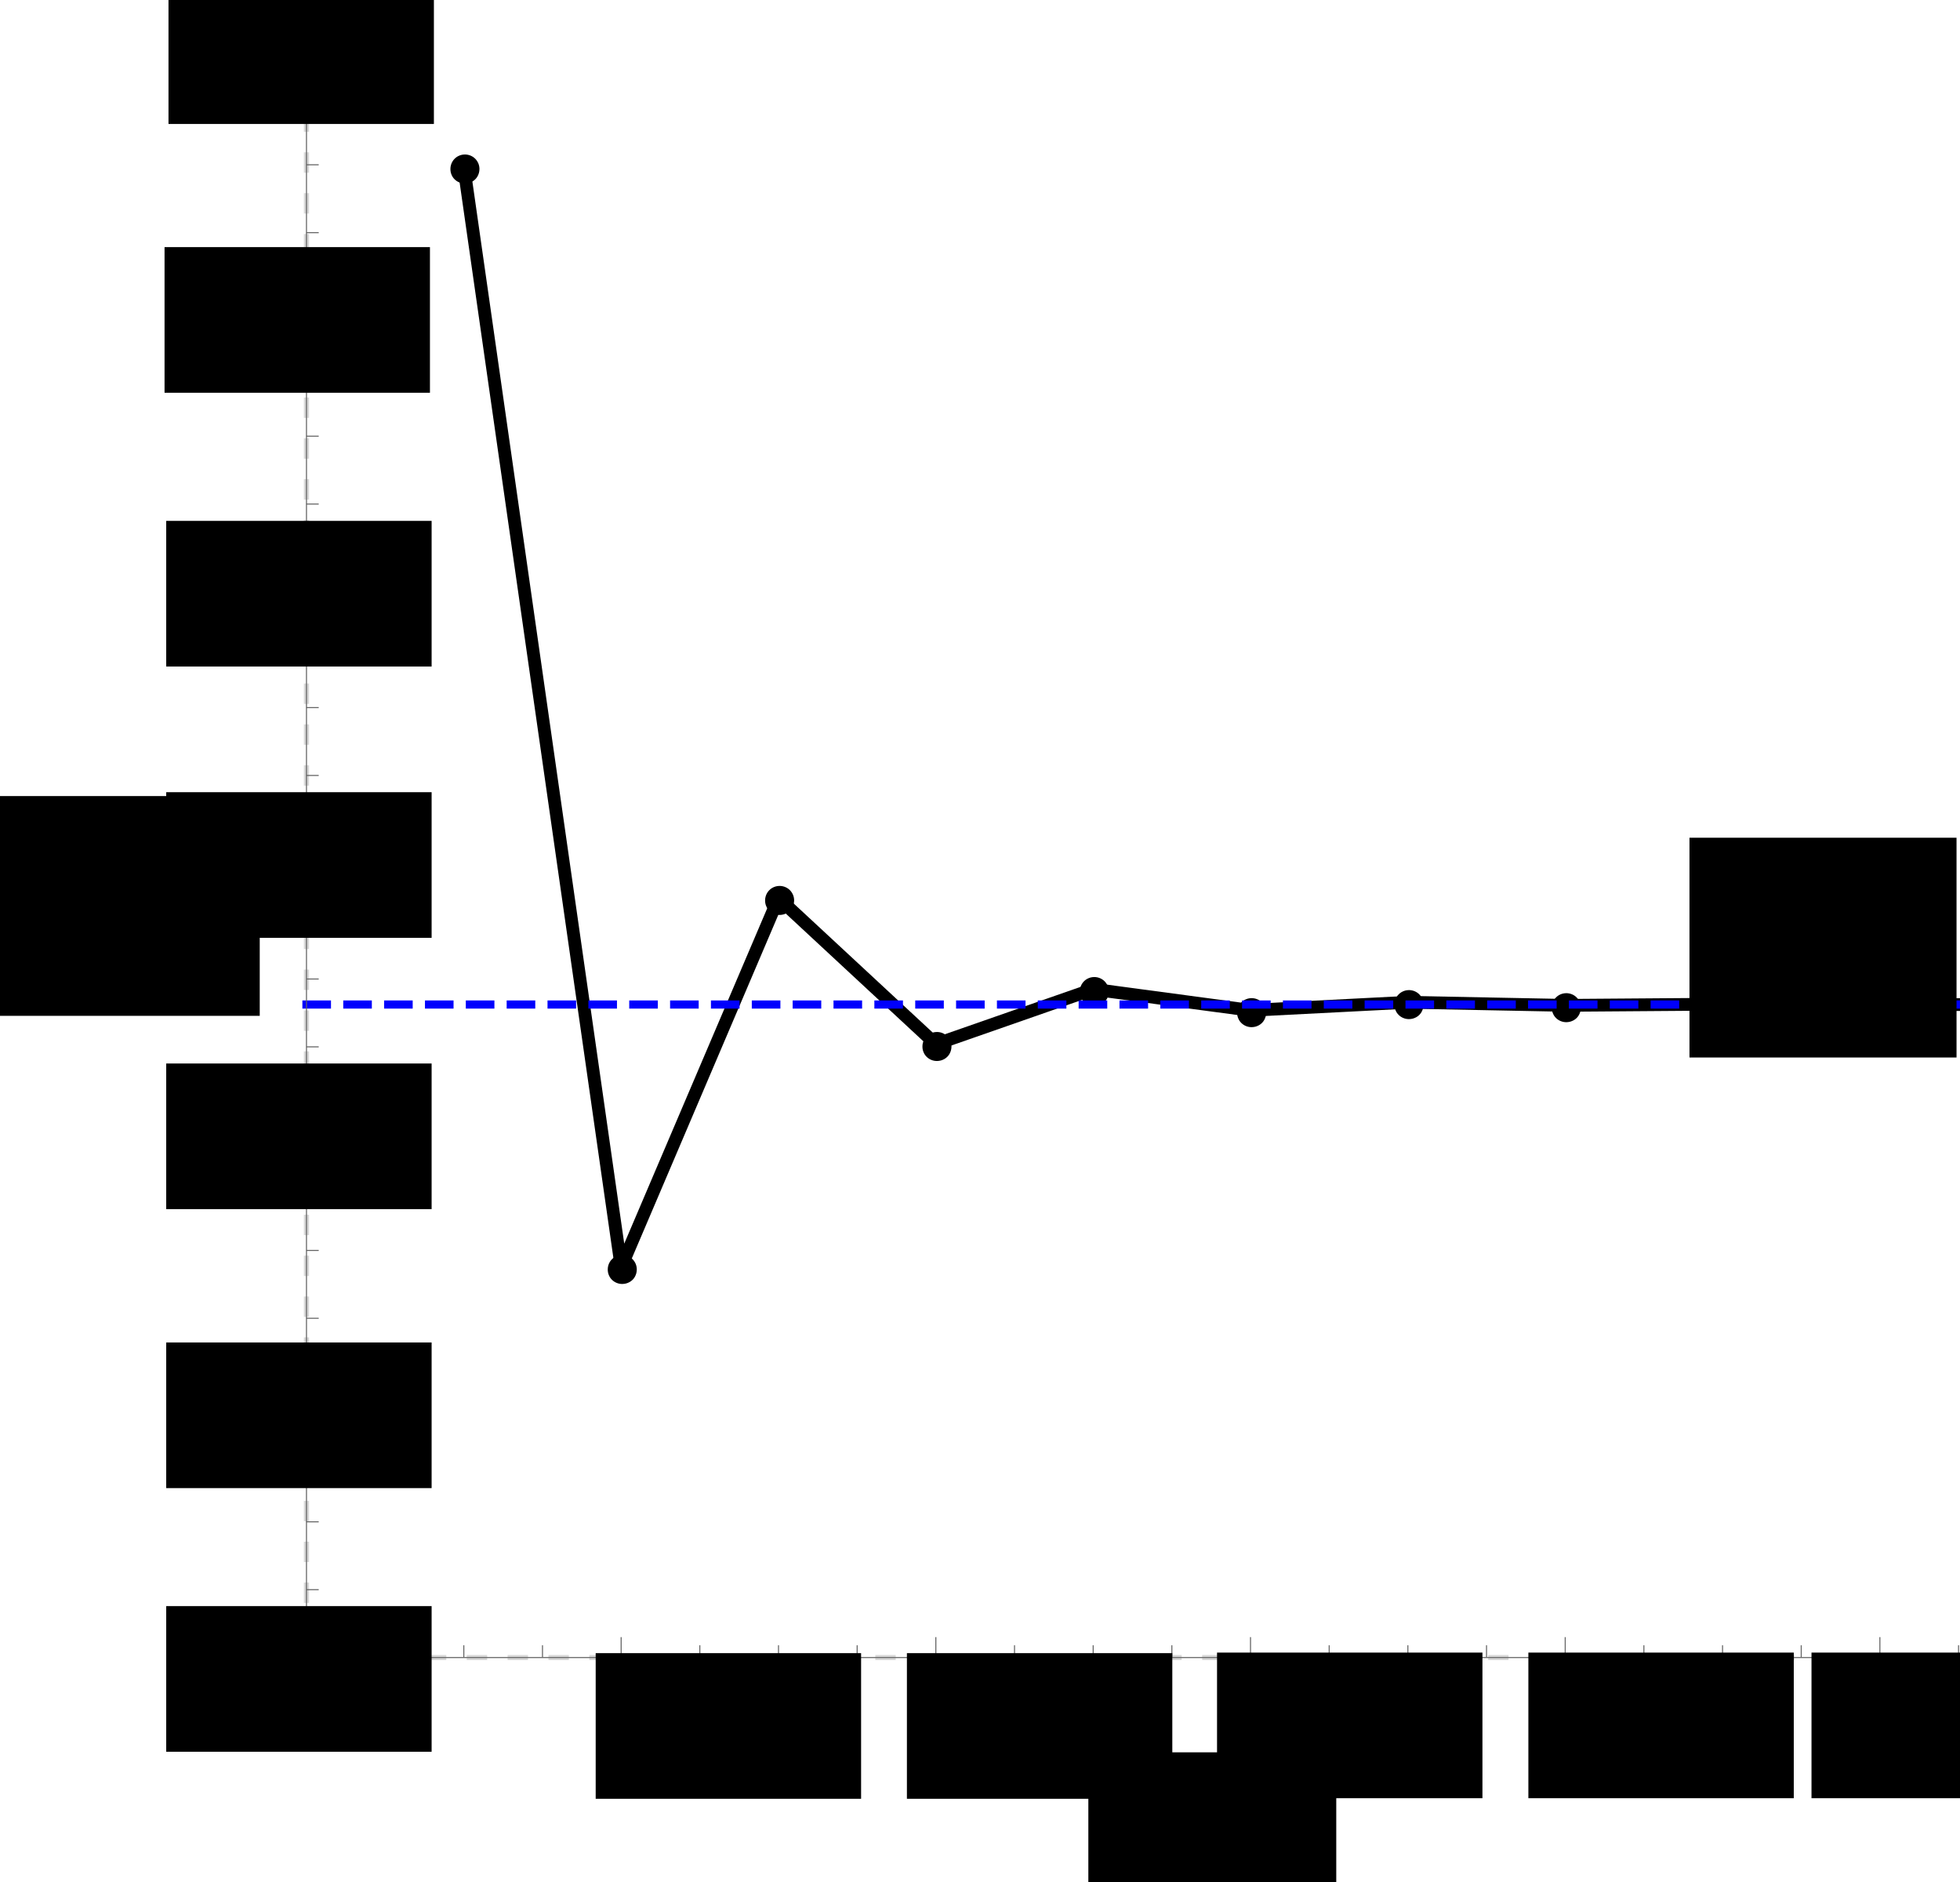 <?xml version="1.0" encoding="UTF-8" standalone="no"?>
<!-- Created with Inkscape (http://www.inkscape.org/) -->

<svg
   xmlns:dc="http://purl.org/dc/elements/1.1/"
   xmlns:cc="http://creativecommons.org/ns#"
   xmlns:rdf="http://www.w3.org/1999/02/22-rdf-syntax-ns#"
   xmlns:svg="http://www.w3.org/2000/svg"
   xmlns="http://www.w3.org/2000/svg"
   xmlns:xlink="http://www.w3.org/1999/xlink"
   xmlns:sodipodi="http://sodipodi.sourceforge.net/DTD/sodipodi-0.dtd"
   xmlns:inkscape="http://www.inkscape.org/namespaces/inkscape"
   width="135.479mm"
   height="130.085mm"
   viewBox="0 0 135.479 130.085"
   version="1.1"
   id="svg8"
   inkscape:version="0.92.3 (2405546, 2018-03-11)"
   sodipodi:docname="sfr.svg">
  <defs
     id="defs2">
    <g
       id="g845">
      <symbol
         id="glyph0-0"
         overflow="visible"
         style="overflow:visible">
        <path
           id="path815"
           d="M 0.559,0 V -7.168 H 3.922 V 0 Z m 0.562,-0.559 H 3.359 V -6.605 H 1.121 Z m 0,0"
           style="stroke:none"
           inkscape:connector-curvature="0" />
      </symbol>
      <symbol
         id="glyph0-1"
         overflow="visible"
         style="overflow:visible">
        <path
           id="path818"
           d="m 6.062,-2.547 c -0.004,0.27 -0.039,0.523 -0.102,0.766 -0.07,0.242 -0.164,0.473 -0.281,0.684 -0.125,0.215 -0.27,0.406 -0.441,0.574 C 5.066,-0.352 4.871,-0.207 4.66,-0.086 4.445,0.035 4.219,0.125 3.977,0.195 3.73,0.258 3.477,0.293 3.215,0.297 2.812,0.293 2.441,0.219 2.098,0.074 1.754,-0.07 1.453,-0.27 1.195,-0.527 0.938,-0.781 0.734,-1.078 0.594,-1.426 0.445,-1.77 0.375,-2.145 0.375,-2.547 c 0,-0.262 0.031,-0.516 0.102,-0.758 0.062,-0.242 0.16,-0.469 0.285,-0.68 C 0.883,-4.195 1.027,-4.387 1.203,-4.559 1.371,-4.73 1.562,-4.875 1.773,-5 c 0.207,-0.117 0.434,-0.215 0.68,-0.285 0.238,-0.066 0.492,-0.098 0.762,-0.102 0.391,0.004 0.762,0.078 1.109,0.223 0.348,0.148 0.648,0.348 0.906,0.605 0.254,0.258 0.457,0.562 0.609,0.906 0.145,0.348 0.219,0.715 0.223,1.105 z m 0,0"
           style="stroke:none"
           inkscape:connector-curvature="0" />
      </symbol>
      <symbol
         id="glyph1-0"
         overflow="visible"
         style="overflow:visible">
        <path
           id="path821"
           d="m 2,0 v -10 h 8 V 0 Z m 0.25,-0.25 h 7.5 v -9.5 h -7.5 z m 0,0"
           style="stroke:none"
           inkscape:connector-curvature="0" />
      </symbol>
      <symbol
         id="glyph1-1"
         overflow="visible"
         style="overflow:visible">
        <path
           id="path824"
           d="M 8.055,-1.352 V 0 H 0.484 C 0.473,-0.336 0.527,-0.66 0.648,-0.977 0.84,-1.488 1.148,-1.996 1.574,-2.5 1.996,-2.996 2.609,-3.574 3.414,-4.234 4.656,-5.254 5.496,-6.062 5.938,-6.66 6.371,-7.254 6.59,-7.816 6.594,-8.352 6.59,-8.906 6.391,-9.379 5.996,-9.762 5.594,-10.145 5.074,-10.336 4.438,-10.336 c -0.68,0 -1.219,0.203 -1.625,0.609 -0.406,0.406 -0.613,0.969 -0.617,1.688 L 0.75,-8.188 c 0.098,-1.074 0.469,-1.898 1.117,-2.465 0.645,-0.562 1.512,-0.844 2.602,-0.848 1.098,0.004 1.969,0.309 2.609,0.914 0.641,0.613 0.961,1.367 0.961,2.266 0,0.461 -0.094,0.914 -0.281,1.352 -0.188,0.445 -0.5,0.91 -0.934,1.398 -0.438,0.492 -1.16,1.164 -2.168,2.016 -0.848,0.711 -1.391,1.191 -1.625,1.441 -0.242,0.254 -0.438,0.508 -0.594,0.762 z m 0,0"
           style="stroke:none"
           inkscape:connector-curvature="0" />
      </symbol>
      <symbol
         id="glyph1-2"
         overflow="visible"
         style="overflow:visible">
        <path
           id="path827"
           d="M 5.172,0 V -2.742 H 0.203 V -4.031 l 5.227,-7.422 H 6.578 V -4.031 H 8.125 v 1.289 H 6.578 V 0 Z m 0,-4.031 V -9.195 L 1.586,-4.031 Z m 0,0"
           style="stroke:none"
           inkscape:connector-curvature="0" />
      </symbol>
      <symbol
         id="glyph1-3"
         overflow="visible"
         style="overflow:visible">
        <path
           id="path830"
           d="M 7.961,-8.648 6.562,-8.539 C 6.438,-9.086 6.258,-9.488 6.031,-9.742 5.648,-10.141 5.18,-10.34 4.625,-10.344 c -0.453,0.004 -0.844,0.129 -1.18,0.375 C 3,-9.641 2.648,-9.172 2.398,-8.555 2.141,-7.934 2.008,-7.051 2,-5.906 c 0.336,-0.516 0.75,-0.898 1.242,-1.148 0.484,-0.25 1,-0.375 1.539,-0.375 0.938,0 1.734,0.348 2.395,1.035 0.656,0.695 0.984,1.586 0.988,2.676 -0.004,0.723 -0.156,1.391 -0.465,2.004 -0.312,0.621 -0.738,1.094 -1.277,1.418 C 5.879,0.031 5.262,0.191 4.578,0.195 3.402,0.191 2.449,-0.234 1.711,-1.098 0.969,-1.957 0.598,-3.379 0.602,-5.359 0.598,-7.57 1.008,-9.18 1.828,-10.188 2.539,-11.059 3.5,-11.496 4.711,-11.5 c 0.898,0.004 1.637,0.258 2.215,0.758 0.574,0.508 0.918,1.203 1.035,2.094 z m -5.742,4.938 c -0.004,0.488 0.098,0.949 0.309,1.391 0.203,0.445 0.492,0.785 0.863,1.012 0.367,0.234 0.754,0.348 1.164,0.348 0.59,0 1.102,-0.238 1.531,-0.719 0.426,-0.477 0.641,-1.129 0.641,-1.953 0,-0.789 -0.211,-1.41 -0.633,-1.871 C 5.672,-5.957 5.141,-6.188 4.5,-6.188 c -0.637,0 -1.176,0.23 -1.617,0.684 C 2.438,-5.043 2.215,-4.445 2.219,-3.711 Z m 0,0"
           style="stroke:none"
           inkscape:connector-curvature="0" />
      </symbol>
      <symbol
         id="glyph1-4"
         overflow="visible"
         style="overflow:visible">
        <path
           id="path833"
           d="M 2.828,-6.211 C 2.242,-6.422 1.809,-6.727 1.531,-7.125 1.246,-7.52 1.105,-7.992 1.109,-8.547 c -0.004,-0.832 0.297,-1.531 0.898,-2.102 0.598,-0.562 1.395,-0.848 2.391,-0.852 0.996,0.004 1.801,0.293 2.414,0.871 0.605,0.582 0.91,1.289 0.914,2.121 -0.004,0.531 -0.145,0.996 -0.418,1.387 -0.281,0.398 -0.703,0.699 -1.27,0.91 0.699,0.23 1.234,0.602 1.605,1.109 0.363,0.512 0.547,1.121 0.551,1.828 C 8.191,-2.293 7.844,-1.469 7.156,-0.805 6.461,-0.137 5.551,0.191 4.422,0.195 3.289,0.191 2.379,-0.141 1.688,-0.809 0.992,-1.477 0.645,-2.309 0.648,-3.312 0.645,-4.055 0.832,-4.68 1.215,-5.184 c 0.375,-0.5 0.914,-0.844 1.613,-1.027 z M 2.547,-8.594 c -0.004,0.543 0.172,0.984 0.523,1.328 0.348,0.344 0.801,0.516 1.359,0.516 0.539,0 0.98,-0.168 1.332,-0.512 0.344,-0.336 0.52,-0.754 0.52,-1.254 0,-0.512 -0.18,-0.945 -0.535,-1.301 -0.359,-0.348 -0.805,-0.523 -1.332,-0.527 -0.539,0.004 -0.984,0.176 -1.336,0.516 -0.359,0.348 -0.535,0.758 -0.531,1.234 z M 2.094,-3.305 c -0.004,0.402 0.094,0.793 0.285,1.164 0.188,0.379 0.469,0.668 0.848,0.871 C 3.598,-1.062 4,-0.961 4.438,-0.961 c 0.668,0 1.223,-0.215 1.664,-0.648 0.434,-0.43 0.652,-0.98 0.656,-1.648 C 6.754,-3.934 6.531,-4.492 6.082,-4.938 5.629,-5.379 5.062,-5.602 4.391,-5.602 c -0.664,0 -1.211,0.219 -1.645,0.656 -0.438,0.438 -0.656,0.984 -0.652,1.641 z m 0,0"
           style="stroke:none"
           inkscape:connector-curvature="0" />
      </symbol>
      <symbol
         id="glyph1-5"
         overflow="visible"
         style="overflow:visible">
        <path
           id="path836"
           d="M 5.961,0 H 4.555 V -8.961 C 4.211,-8.633 3.77,-8.312 3.223,-7.992 2.672,-7.668 2.176,-7.426 1.742,-7.266 V -8.625 c 0.781,-0.367 1.469,-0.812 2.062,-1.344 0.586,-0.523 1.004,-1.035 1.25,-1.531 h 0.906 z m 0,0"
           style="stroke:none"
           inkscape:connector-curvature="0" />
      </symbol>
      <symbol
         id="glyph1-6"
         overflow="visible"
         style="overflow:visible">
        <path
           id="path839"
           d="M 0.664,-5.648 C 0.66,-7 0.801,-8.09 1.082,-8.918 1.359,-9.742 1.773,-10.379 2.324,-10.828 2.871,-11.273 3.562,-11.496 4.398,-11.5 c 0.613,0.004 1.152,0.129 1.617,0.371 0.461,0.25 0.844,0.605 1.148,1.07 0.301,0.469 0.539,1.035 0.711,1.703 0.172,0.672 0.258,1.574 0.258,2.707 0,1.344 -0.141,2.43 -0.414,3.254 C 7.438,-1.566 7.027,-0.93 6.48,-0.48 5.93,-0.031 5.234,0.191 4.398,0.195 3.293,0.191 2.426,-0.199 1.797,-0.992 1.039,-1.941 0.66,-3.496 0.664,-5.648 Z m 1.445,0 c 0,1.883 0.219,3.137 0.66,3.754 0.438,0.625 0.98,0.934 1.629,0.934 0.645,0 1.188,-0.312 1.629,-0.938 0.438,-0.625 0.656,-1.875 0.66,-3.75 C 6.684,-7.531 6.465,-8.781 6.027,-9.406 c -0.441,-0.617 -0.988,-0.93 -1.645,-0.93 -0.648,0 -1.164,0.273 -1.547,0.82 -0.484,0.699 -0.727,1.988 -0.727,3.867 z m 0,0"
           style="stroke:none"
           inkscape:connector-curvature="0" />
      </symbol>
      <symbol
         id="glyph1-7"
         overflow="visible"
         style="overflow:visible">
        <path
           id="path842"
           d="M 1.453,0 V -1.602 H 3.055 V 0 Z m 0,0"
           style="stroke:none"
           inkscape:connector-curvature="0" />
      </symbol>
    </g>
    <clipPath
       id="clip1">
      <path
         id="path847"
         d="m 24,9 h 2 v 325 h -2 z m 0,0"
         inkscape:connector-curvature="0" />
    </clipPath>
    <clipPath
       id="clip2">
      <path
         id="path850"
         d="m 86,9 h 2 v 325 h -2 z m 0,0"
         inkscape:connector-curvature="0" />
    </clipPath>
    <clipPath
       id="clip3">
      <path
         id="path853"
         d="m 147,9 h 2 v 325 h -2 z m 0,0"
         inkscape:connector-curvature="0" />
    </clipPath>
    <clipPath
       id="clip4">
      <path
         id="path856"
         d="m 209,9 h 2 v 325 h -2 z m 0,0"
         inkscape:connector-curvature="0" />
    </clipPath>
    <clipPath
       id="clip5">
      <path
         id="path859"
         d="m 270,9 h 2 v 325 h -2 z m 0,0"
         inkscape:connector-curvature="0" />
    </clipPath>
    <clipPath
       id="clip6">
      <path
         id="path862"
         d="m 332,9 h 2 v 325 h -2 z m 0,0"
         inkscape:connector-curvature="0" />
    </clipPath>
    <clipPath
       id="clip7">
      <path
         id="path865"
         d="m 24,327 h 325 v 2 H 24 Z m 0,0"
         inkscape:connector-curvature="0" />
    </clipPath>
    <clipPath
       id="clip8">
      <path
         id="path868"
         d="m 24,274 h 325 v 2 H 24 Z m 0,0"
         inkscape:connector-curvature="0" />
    </clipPath>
    <clipPath
       id="clip9">
      <path
         id="path871"
         d="m 24,221 h 325 v 2 H 24 Z m 0,0"
         inkscape:connector-curvature="0" />
    </clipPath>
    <clipPath
       id="clip10">
      <path
         id="path874"
         d="m 24,167 h 325 v 2 H 24 Z m 0,0"
         inkscape:connector-curvature="0" />
    </clipPath>
    <clipPath
       id="clip11">
      <path
         id="path877"
         d="m 24,114 h 325 v 2 H 24 Z m 0,0"
         inkscape:connector-curvature="0" />
    </clipPath>
    <clipPath
       id="clip12">
      <path
         id="path880"
         d="m 24,61 h 325 v 2 H 24 Z m 0,0"
         inkscape:connector-curvature="0" />
    </clipPath>
    <clipPath
       id="clip13">
      <path
         id="path883"
         d="M 44,24 H 349 V 263 H 44 Z m 0,0"
         inkscape:connector-curvature="0" />
    </clipPath>
    <clipPath
       id="clip14">
      <path
         id="path886"
         d="m 24,198 h 325 v 4 H 24 Z m 0,0"
         inkscape:connector-curvature="0" />
    </clipPath>
    <g
       id="g40">
      <symbol
         style="overflow:visible"
         overflow="visible"
         id="glyph0-0-4">
        <path
           inkscape:connector-curvature="0"
           style="stroke:none"
           d="M 0.559,0 V -7.168 H 3.922 V 0 Z m 0.562,-0.559 H 3.359 V -6.605 H 1.121 Z m 0,0"
           id="path10" />
      </symbol>
      <symbol
         style="overflow:visible"
         overflow="visible"
         id="glyph0-1-6">
        <path
           inkscape:connector-curvature="0"
           style="stroke:none"
           d="m 6.062,-2.547 c -0.004,0.27 -0.039,0.523 -0.102,0.766 -0.07,0.242 -0.164,0.473 -0.281,0.684 -0.125,0.215 -0.27,0.406 -0.441,0.574 C 5.066,-0.352 4.871,-0.207 4.66,-0.086 4.445,0.035 4.219,0.125 3.977,0.195 3.73,0.258 3.477,0.293 3.215,0.297 2.812,0.293 2.441,0.219 2.098,0.074 1.754,-0.07 1.453,-0.27 1.195,-0.527 0.938,-0.781 0.734,-1.078 0.594,-1.426 0.445,-1.77 0.375,-2.145 0.375,-2.547 c 0,-0.262 0.031,-0.516 0.102,-0.758 0.062,-0.242 0.16,-0.469 0.285,-0.68 C 0.883,-4.195 1.027,-4.387 1.203,-4.559 1.371,-4.73 1.562,-4.875 1.773,-5 c 0.207,-0.117 0.434,-0.215 0.68,-0.285 0.238,-0.066 0.492,-0.098 0.762,-0.102 0.391,0.004 0.762,0.078 1.109,0.223 0.348,0.148 0.648,0.348 0.906,0.605 0.254,0.258 0.457,0.562 0.609,0.906 0.145,0.348 0.219,0.715 0.223,1.105 z m 0,0"
           id="path13" />
      </symbol>
      <symbol
         style="overflow:visible"
         overflow="visible"
         id="glyph1-0-40">
        <path
           inkscape:connector-curvature="0"
           style="stroke:none"
           d="m 2,0 v -10 h 8 V 0 Z m 0.25,-0.25 h 7.5 v -9.5 h -7.5 z m 0,0"
           id="path16" />
      </symbol>
      <symbol
         style="overflow:visible"
         overflow="visible"
         id="glyph1-1-7">
        <path
           inkscape:connector-curvature="0"
           style="stroke:none"
           d="M 8.055,-1.352 V 0 H 0.484 C 0.473,-0.336 0.527,-0.66 0.648,-0.977 0.84,-1.488 1.148,-1.996 1.574,-2.5 1.996,-2.996 2.609,-3.574 3.414,-4.234 4.656,-5.254 5.496,-6.062 5.938,-6.66 6.371,-7.254 6.59,-7.816 6.594,-8.352 6.59,-8.906 6.391,-9.379 5.996,-9.762 5.594,-10.145 5.074,-10.336 4.438,-10.336 c -0.68,0 -1.219,0.203 -1.625,0.609 -0.406,0.406 -0.613,0.969 -0.617,1.688 L 0.75,-8.188 c 0.098,-1.074 0.469,-1.898 1.117,-2.465 0.645,-0.562 1.512,-0.844 2.602,-0.848 1.098,0.004 1.969,0.309 2.609,0.914 0.641,0.613 0.961,1.367 0.961,2.266 0,0.461 -0.094,0.914 -0.281,1.352 -0.188,0.445 -0.5,0.91 -0.934,1.398 -0.438,0.492 -1.16,1.164 -2.168,2.016 -0.848,0.711 -1.391,1.191 -1.625,1.441 -0.242,0.254 -0.438,0.508 -0.594,0.762 z m 0,0"
           id="path19" />
      </symbol>
      <symbol
         style="overflow:visible"
         overflow="visible"
         id="glyph1-2-13">
        <path
           inkscape:connector-curvature="0"
           style="stroke:none"
           d="M 5.172,0 V -2.742 H 0.203 V -4.031 l 5.227,-7.422 H 6.578 V -4.031 H 8.125 v 1.289 H 6.578 V 0 Z m 0,-4.031 V -9.195 L 1.586,-4.031 Z m 0,0"
           id="path22" />
      </symbol>
      <symbol
         style="overflow:visible"
         overflow="visible"
         id="glyph1-3-30">
        <path
           inkscape:connector-curvature="0"
           style="stroke:none"
           d="M 7.961,-8.648 6.562,-8.539 C 6.438,-9.086 6.258,-9.488 6.031,-9.742 5.648,-10.141 5.18,-10.34 4.625,-10.344 c -0.453,0.004 -0.844,0.129 -1.18,0.375 C 3,-9.641 2.648,-9.172 2.398,-8.555 2.141,-7.934 2.008,-7.051 2,-5.906 c 0.336,-0.516 0.75,-0.898 1.242,-1.148 0.484,-0.25 1,-0.375 1.539,-0.375 0.938,0 1.734,0.348 2.395,1.035 0.656,0.695 0.984,1.586 0.988,2.676 -0.004,0.723 -0.156,1.391 -0.465,2.004 -0.312,0.621 -0.738,1.094 -1.277,1.418 C 5.879,0.031 5.262,0.191 4.578,0.195 3.402,0.191 2.449,-0.234 1.711,-1.098 0.969,-1.957 0.598,-3.379 0.602,-5.359 0.598,-7.57 1.008,-9.18 1.828,-10.188 2.539,-11.059 3.5,-11.496 4.711,-11.5 c 0.898,0.004 1.637,0.258 2.215,0.758 0.574,0.508 0.918,1.203 1.035,2.094 z m -5.742,4.938 c -0.004,0.488 0.098,0.949 0.309,1.391 0.203,0.445 0.492,0.785 0.863,1.012 0.367,0.234 0.754,0.348 1.164,0.348 0.59,0 1.102,-0.238 1.531,-0.719 0.426,-0.477 0.641,-1.129 0.641,-1.953 0,-0.789 -0.211,-1.41 -0.633,-1.871 C 5.672,-5.957 5.141,-6.188 4.5,-6.188 c -0.637,0 -1.176,0.23 -1.617,0.684 C 2.438,-5.043 2.215,-4.445 2.219,-3.711 Z m 0,0"
           id="path25" />
      </symbol>
      <symbol
         style="overflow:visible"
         overflow="visible"
         id="glyph1-4-05">
        <path
           inkscape:connector-curvature="0"
           style="stroke:none"
           d="M 2.828,-6.211 C 2.242,-6.422 1.809,-6.727 1.531,-7.125 1.246,-7.52 1.105,-7.992 1.109,-8.547 c -0.004,-0.832 0.297,-1.531 0.898,-2.102 0.598,-0.562 1.395,-0.848 2.391,-0.852 0.996,0.004 1.801,0.293 2.414,0.871 0.605,0.582 0.91,1.289 0.914,2.121 -0.004,0.531 -0.145,0.996 -0.418,1.387 -0.281,0.398 -0.703,0.699 -1.27,0.91 0.699,0.23 1.234,0.602 1.605,1.109 0.363,0.512 0.547,1.121 0.551,1.828 C 8.191,-2.293 7.844,-1.469 7.156,-0.805 6.461,-0.137 5.551,0.191 4.422,0.195 3.289,0.191 2.379,-0.141 1.688,-0.809 0.992,-1.477 0.645,-2.309 0.648,-3.312 0.645,-4.055 0.832,-4.68 1.215,-5.184 c 0.375,-0.5 0.914,-0.844 1.613,-1.027 z M 2.547,-8.594 c -0.004,0.543 0.172,0.984 0.523,1.328 0.348,0.344 0.801,0.516 1.359,0.516 0.539,0 0.98,-0.168 1.332,-0.512 0.344,-0.336 0.52,-0.754 0.52,-1.254 0,-0.512 -0.18,-0.945 -0.535,-1.301 C 5.387,-10.164 4.941,-10.34 4.414,-10.344 3.875,-10.34 3.43,-10.168 3.078,-9.828 2.719,-9.48 2.543,-9.07 2.547,-8.594 Z M 2.094,-3.305 c -0.004,0.402 0.094,0.793 0.285,1.164 0.188,0.379 0.469,0.668 0.848,0.871 C 3.598,-1.062 4,-0.961 4.438,-0.961 c 0.668,0 1.223,-0.215 1.664,-0.648 0.434,-0.43 0.652,-0.98 0.656,-1.648 C 6.754,-3.934 6.531,-4.492 6.082,-4.938 5.629,-5.379 5.062,-5.602 4.391,-5.602 c -0.664,0 -1.211,0.219 -1.645,0.656 -0.438,0.438 -0.656,0.984 -0.652,1.641 z m 0,0"
           id="path28" />
      </symbol>
      <symbol
         style="overflow:visible"
         overflow="visible"
         id="glyph1-5-4">
        <path
           inkscape:connector-curvature="0"
           style="stroke:none"
           d="M 5.961,0 H 4.555 V -8.961 C 4.211,-8.633 3.77,-8.312 3.223,-7.992 2.672,-7.668 2.176,-7.426 1.742,-7.266 V -8.625 c 0.781,-0.367 1.469,-0.812 2.062,-1.344 0.586,-0.523 1.004,-1.035 1.25,-1.531 h 0.906 z m 0,0"
           id="path31" />
      </symbol>
      <symbol
         style="overflow:visible"
         overflow="visible"
         id="glyph1-6-00">
        <path
           inkscape:connector-curvature="0"
           style="stroke:none"
           d="M 0.664,-5.648 C 0.66,-7 0.801,-8.09 1.082,-8.918 1.359,-9.742 1.773,-10.379 2.324,-10.828 2.871,-11.273 3.562,-11.496 4.398,-11.5 c 0.613,0.004 1.152,0.129 1.617,0.371 0.461,0.25 0.844,0.605 1.148,1.07 0.301,0.469 0.539,1.035 0.711,1.703 0.172,0.672 0.258,1.574 0.258,2.707 0,1.344 -0.141,2.43 -0.414,3.254 C 7.438,-1.566 7.027,-0.93 6.48,-0.48 5.93,-0.031 5.234,0.191 4.398,0.195 3.293,0.191 2.426,-0.199 1.797,-0.992 1.039,-1.941 0.66,-3.496 0.664,-5.648 Z m 1.445,0 c 0,1.883 0.219,3.137 0.66,3.754 0.438,0.625 0.98,0.934 1.629,0.934 0.645,0 1.188,-0.312 1.629,-0.938 0.438,-0.625 0.656,-1.875 0.66,-3.75 C 6.684,-7.531 6.465,-8.781 6.027,-9.406 c -0.441,-0.617 -0.988,-0.93 -1.645,-0.93 -0.648,0 -1.164,0.273 -1.547,0.82 -0.484,0.699 -0.727,1.988 -0.727,3.867 z m 0,0"
           id="path34" />
      </symbol>
      <symbol
         style="overflow:visible"
         overflow="visible"
         id="glyph1-7-7">
        <path
           inkscape:connector-curvature="0"
           style="stroke:none"
           d="M 1.453,0 V -1.602 H 3.055 V 0 Z m 0,0"
           id="path37" />
      </symbol>
    </g>
    <clipPath
       id="clip1-00">
      <path
         inkscape:connector-curvature="0"
         d="m 24,9 h 2 v 325 h -2 z m 0,0"
         id="path42" />
    </clipPath>
    <clipPath
       id="clip2-3">
      <path
         inkscape:connector-curvature="0"
         d="m 86,9 h 2 v 325 h -2 z m 0,0"
         id="path45" />
    </clipPath>
    <clipPath
       id="clip3-9">
      <path
         inkscape:connector-curvature="0"
         d="m 147,9 h 2 v 325 h -2 z m 0,0"
         id="path48" />
    </clipPath>
    <clipPath
       id="clip4-85">
      <path
         inkscape:connector-curvature="0"
         d="m 209,9 h 2 v 325 h -2 z m 0,0"
         id="path51" />
    </clipPath>
    <clipPath
       id="clip5-32">
      <path
         inkscape:connector-curvature="0"
         d="m 270,9 h 2 v 325 h -2 z m 0,0"
         id="path54" />
    </clipPath>
    <clipPath
       id="clip6-0">
      <path
         inkscape:connector-curvature="0"
         d="m 332,9 h 2 v 325 h -2 z m 0,0"
         id="path57" />
    </clipPath>
    <clipPath
       id="clip7-0">
      <path
         inkscape:connector-curvature="0"
         d="m 24,324 h 325 v 2 H 24 Z m 0,0"
         id="path60" />
    </clipPath>
    <clipPath
       id="clip8-0">
      <path
         inkscape:connector-curvature="0"
         d="m 24,245 h 325 v 2 H 24 Z m 0,0"
         id="path63" />
    </clipPath>
    <clipPath
       id="clip9-6">
      <path
         inkscape:connector-curvature="0"
         d="m 24,166 h 325 v 2 H 24 Z m 0,0"
         id="path66" />
    </clipPath>
    <clipPath
       id="clip10-7">
      <path
         inkscape:connector-curvature="0"
         d="m 24,87 h 325 v 2 H 24 Z m 0,0"
         id="path69" />
    </clipPath>
    <clipPath
       id="clip11-5">
      <path
         inkscape:connector-curvature="0"
         d="m 24,9 h 325 v 1 H 24 Z m 0,0"
         id="path72" />
    </clipPath>
    <clipPath
       id="clip12-8">
      <path
         inkscape:connector-curvature="0"
         d="M 44,39 H 349 V 334 H 44 Z m 0,0"
         id="path75" />
    </clipPath>
    <clipPath
       id="clip13-13">
      <path
         inkscape:connector-curvature="0"
         d="m 24,133 h 325 v 4 H 24 Z m 0,0"
         id="path78" />
    </clipPath>
    <g
       id="g40-3">
      <symbol
         style="overflow:visible"
         overflow="visible"
         id="glyph0-0-2">
        <path
           inkscape:connector-curvature="0"
           style="stroke:none"
           d="M 0.559,0 V -7.168 H 3.922 V 0 Z m 0.562,-0.559 H 3.359 V -6.605 H 1.121 Z m 0,0"
           id="path10-8" />
      </symbol>
      <symbol
         style="overflow:visible"
         overflow="visible"
         id="glyph0-1-2">
        <path
           inkscape:connector-curvature="0"
           style="stroke:none"
           d="m 6.062,-2.547 c -0.004,0.27 -0.039,0.523 -0.102,0.766 -0.07,0.242 -0.164,0.473 -0.281,0.684 -0.125,0.215 -0.27,0.406 -0.441,0.574 C 5.066,-0.352 4.871,-0.207 4.66,-0.086 4.445,0.035 4.219,0.125 3.977,0.195 3.73,0.258 3.477,0.293 3.215,0.297 2.812,0.293 2.441,0.219 2.098,0.074 1.754,-0.07 1.453,-0.27 1.195,-0.527 0.938,-0.781 0.734,-1.078 0.594,-1.426 0.445,-1.77 0.375,-2.145 0.375,-2.547 c 0,-0.262 0.031,-0.516 0.102,-0.758 0.062,-0.242 0.16,-0.469 0.285,-0.68 C 0.883,-4.195 1.027,-4.387 1.203,-4.559 1.371,-4.73 1.562,-4.875 1.773,-5 c 0.207,-0.117 0.434,-0.215 0.68,-0.285 0.238,-0.066 0.492,-0.098 0.762,-0.102 0.391,0.004 0.762,0.078 1.109,0.223 0.348,0.148 0.648,0.348 0.906,0.605 0.254,0.258 0.457,0.562 0.609,0.906 0.145,0.348 0.219,0.715 0.223,1.105 z m 0,0"
           id="path13-5" />
      </symbol>
      <symbol
         style="overflow:visible"
         overflow="visible"
         id="glyph1-0-4">
        <path
           inkscape:connector-curvature="0"
           style="stroke:none"
           d="m 2,0 v -10 h 8 V 0 Z m 0.25,-0.25 h 7.5 v -9.5 h -7.5 z m 0,0"
           id="path16-3" />
      </symbol>
      <symbol
         style="overflow:visible"
         overflow="visible"
         id="glyph1-1-9">
        <path
           inkscape:connector-curvature="0"
           style="stroke:none"
           d="M 0.664,-5.648 C 0.66,-7 0.801,-8.09 1.082,-8.918 1.359,-9.742 1.773,-10.379 2.324,-10.828 2.871,-11.273 3.562,-11.496 4.398,-11.5 c 0.613,0.004 1.152,0.129 1.617,0.371 0.461,0.25 0.844,0.605 1.148,1.07 0.301,0.469 0.539,1.035 0.711,1.703 0.172,0.672 0.258,1.574 0.258,2.707 0,1.344 -0.141,2.43 -0.414,3.254 C 7.438,-1.566 7.027,-0.93 6.48,-0.48 5.93,-0.031 5.234,0.191 4.398,0.195 3.293,0.191 2.426,-0.199 1.797,-0.992 1.039,-1.941 0.66,-3.496 0.664,-5.648 Z m 1.445,0 c 0,1.883 0.219,3.137 0.66,3.754 0.438,0.625 0.98,0.934 1.629,0.934 0.645,0 1.188,-0.312 1.629,-0.938 0.438,-0.625 0.656,-1.875 0.66,-3.75 C 6.684,-7.531 6.465,-8.781 6.027,-9.406 c -0.441,-0.617 -0.988,-0.93 -1.645,-0.93 -0.648,0 -1.164,0.273 -1.547,0.82 -0.484,0.699 -0.727,1.988 -0.727,3.867 z m 0,0"
           id="path19-5" />
      </symbol>
      <symbol
         style="overflow:visible"
         overflow="visible"
         id="glyph1-2-1">
        <path
           inkscape:connector-curvature="0"
           style="stroke:none"
           d="M 8.055,-1.352 V 0 H 0.484 C 0.473,-0.336 0.527,-0.66 0.648,-0.977 0.84,-1.488 1.148,-1.996 1.574,-2.5 1.996,-2.996 2.609,-3.574 3.414,-4.234 4.656,-5.254 5.496,-6.062 5.938,-6.66 6.371,-7.254 6.59,-7.816 6.594,-8.352 6.59,-8.906 6.391,-9.379 5.996,-9.762 5.594,-10.145 5.074,-10.336 4.438,-10.336 c -0.68,0 -1.219,0.203 -1.625,0.609 -0.406,0.406 -0.613,0.969 -0.617,1.688 L 0.75,-8.188 c 0.098,-1.074 0.469,-1.898 1.117,-2.465 0.645,-0.562 1.512,-0.844 2.602,-0.848 1.098,0.004 1.969,0.309 2.609,0.914 0.641,0.613 0.961,1.367 0.961,2.266 0,0.461 -0.094,0.914 -0.281,1.352 -0.188,0.445 -0.5,0.91 -0.934,1.398 -0.438,0.492 -1.16,1.164 -2.168,2.016 -0.848,0.711 -1.391,1.191 -1.625,1.441 -0.242,0.254 -0.438,0.508 -0.594,0.762 z m 0,0"
           id="path22-4" />
      </symbol>
      <symbol
         style="overflow:visible"
         overflow="visible"
         id="glyph1-3-3">
        <path
           inkscape:connector-curvature="0"
           style="stroke:none"
           d="M 5.172,0 V -2.742 H 0.203 V -4.031 l 5.227,-7.422 H 6.578 V -4.031 H 8.125 v 1.289 H 6.578 V 0 Z m 0,-4.031 V -9.195 L 1.586,-4.031 Z m 0,0"
           id="path25-0" />
      </symbol>
      <symbol
         style="overflow:visible"
         overflow="visible"
         id="glyph1-4-1">
        <path
           inkscape:connector-curvature="0"
           style="stroke:none"
           d="M 7.961,-8.648 6.562,-8.539 C 6.438,-9.086 6.258,-9.488 6.031,-9.742 5.648,-10.141 5.18,-10.34 4.625,-10.344 c -0.453,0.004 -0.844,0.129 -1.18,0.375 C 3,-9.641 2.648,-9.172 2.398,-8.555 2.141,-7.934 2.008,-7.051 2,-5.906 c 0.336,-0.516 0.75,-0.898 1.242,-1.148 0.484,-0.25 1,-0.375 1.539,-0.375 0.938,0 1.734,0.348 2.395,1.035 0.656,0.695 0.984,1.586 0.988,2.676 -0.004,0.723 -0.156,1.391 -0.465,2.004 -0.312,0.621 -0.738,1.094 -1.277,1.418 C 5.879,0.031 5.262,0.191 4.578,0.195 3.402,0.191 2.449,-0.234 1.711,-1.098 0.969,-1.957 0.598,-3.379 0.602,-5.359 0.598,-7.57 1.008,-9.18 1.828,-10.188 2.539,-11.059 3.5,-11.496 4.711,-11.5 c 0.898,0.004 1.637,0.258 2.215,0.758 0.574,0.508 0.918,1.203 1.035,2.094 z m -5.742,4.938 c -0.004,0.488 0.098,0.949 0.309,1.391 0.203,0.445 0.492,0.785 0.863,1.012 0.367,0.234 0.754,0.348 1.164,0.348 0.59,0 1.102,-0.238 1.531,-0.719 0.426,-0.477 0.641,-1.129 0.641,-1.953 0,-0.789 -0.211,-1.41 -0.633,-1.871 C 5.672,-5.957 5.141,-6.188 4.5,-6.188 c -0.637,0 -1.176,0.23 -1.617,0.684 C 2.438,-5.043 2.215,-4.445 2.219,-3.711 Z m 0,0"
           id="path28-1" />
      </symbol>
      <symbol
         style="overflow:visible"
         overflow="visible"
         id="glyph1-5-3">
        <path
           inkscape:connector-curvature="0"
           style="stroke:none"
           d="M 2.828,-6.211 C 2.242,-6.422 1.809,-6.727 1.531,-7.125 1.246,-7.52 1.105,-7.992 1.109,-8.547 c -0.004,-0.832 0.297,-1.531 0.898,-2.102 0.598,-0.562 1.395,-0.848 2.391,-0.852 0.996,0.004 1.801,0.293 2.414,0.871 0.605,0.582 0.91,1.289 0.914,2.121 -0.004,0.531 -0.145,0.996 -0.418,1.387 -0.281,0.398 -0.703,0.699 -1.27,0.91 0.699,0.23 1.234,0.602 1.605,1.109 0.363,0.512 0.547,1.121 0.551,1.828 C 8.191,-2.293 7.844,-1.469 7.156,-0.805 6.461,-0.137 5.551,0.191 4.422,0.195 3.289,0.191 2.379,-0.141 1.688,-0.809 0.992,-1.477 0.645,-2.309 0.648,-3.312 0.645,-4.055 0.832,-4.68 1.215,-5.184 c 0.375,-0.5 0.914,-0.844 1.613,-1.027 z M 2.547,-8.594 c -0.004,0.543 0.172,0.984 0.523,1.328 0.348,0.344 0.801,0.516 1.359,0.516 0.539,0 0.98,-0.168 1.332,-0.512 0.344,-0.336 0.52,-0.754 0.52,-1.254 0,-0.512 -0.18,-0.945 -0.535,-1.301 C 5.387,-10.164 4.941,-10.34 4.414,-10.344 3.875,-10.34 3.43,-10.168 3.078,-9.828 2.719,-9.48 2.543,-9.07 2.547,-8.594 Z M 2.094,-3.305 c -0.004,0.402 0.094,0.793 0.285,1.164 0.188,0.379 0.469,0.668 0.848,0.871 C 3.598,-1.062 4,-0.961 4.438,-0.961 c 0.668,0 1.223,-0.215 1.664,-0.648 0.434,-0.43 0.652,-0.98 0.656,-1.648 C 6.754,-3.934 6.531,-4.492 6.082,-4.938 5.629,-5.379 5.062,-5.602 4.391,-5.602 c -0.664,0 -1.211,0.219 -1.645,0.656 -0.438,0.438 -0.656,0.984 -0.652,1.641 z m 0,0"
           id="path31-6" />
      </symbol>
      <symbol
         style="overflow:visible"
         overflow="visible"
         id="glyph1-6-8">
        <path
           inkscape:connector-curvature="0"
           style="stroke:none"
           d="M 5.961,0 H 4.555 V -8.961 C 4.211,-8.633 3.77,-8.312 3.223,-7.992 2.672,-7.668 2.176,-7.426 1.742,-7.266 V -8.625 c 0.781,-0.367 1.469,-0.812 2.062,-1.344 0.586,-0.523 1.004,-1.035 1.25,-1.531 h 0.906 z m 0,0"
           id="path34-0" />
      </symbol>
      <symbol
         style="overflow:visible"
         overflow="visible"
         id="glyph1-7-1">
        <path
           inkscape:connector-curvature="0"
           style="stroke:none"
           d="M 1.453,0 V -1.602 H 3.055 V 0 Z m 0,0"
           id="path37-0" />
      </symbol>
    </g>
    <clipPath
       id="clip1-8">
      <path
         inkscape:connector-curvature="0"
         d="m 24,9 h 2 v 325 h -2 z m 0,0"
         id="path42-2" />
    </clipPath>
    <clipPath
       id="clip2-4">
      <path
         inkscape:connector-curvature="0"
         d="m 86,9 h 2 v 325 h -2 z m 0,0"
         id="path45-0" />
    </clipPath>
    <clipPath
       id="clip3-6">
      <path
         inkscape:connector-curvature="0"
         d="m 147,9 h 2 v 325 h -2 z m 0,0"
         id="path48-24" />
    </clipPath>
    <clipPath
       id="clip4-80">
      <path
         inkscape:connector-curvature="0"
         d="m 209,9 h 2 v 325 h -2 z m 0,0"
         id="path51-0" />
    </clipPath>
    <clipPath
       id="clip5-6">
      <path
         inkscape:connector-curvature="0"
         d="m 270,9 h 2 v 325 h -2 z m 0,0"
         id="path54-4" />
    </clipPath>
    <clipPath
       id="clip6-1">
      <path
         inkscape:connector-curvature="0"
         d="m 332,9 h 2 v 325 h -2 z m 0,0"
         id="path57-7" />
    </clipPath>
    <clipPath
       id="clip7-3">
      <path
         inkscape:connector-curvature="0"
         d="m 24,332 h 325 v 2 H 24 Z m 0,0"
         id="path60-6" />
    </clipPath>
    <clipPath
       id="clip8-6">
      <path
         inkscape:connector-curvature="0"
         d="m 24,278 h 325 v 2 H 24 Z m 0,0"
         id="path63-3" />
    </clipPath>
    <clipPath
       id="clip9-4">
      <path
         inkscape:connector-curvature="0"
         d="m 24,224 h 325 v 2 H 24 Z m 0,0"
         id="path66-6" />
    </clipPath>
    <clipPath
       id="clip10-0">
      <path
         inkscape:connector-curvature="0"
         d="m 24,170 h 325 v 2 H 24 Z m 0,0"
         id="path69-7" />
    </clipPath>
    <clipPath
       id="clip11-9">
      <path
         inkscape:connector-curvature="0"
         d="m 24,116 h 325 v 2 H 24 Z m 0,0"
         id="path72-6" />
    </clipPath>
    <clipPath
       id="clip12-7">
      <path
         inkscape:connector-curvature="0"
         d="m 24,62 h 325 v 2 H 24 Z m 0,0"
         id="path75-3" />
    </clipPath>
    <clipPath
       id="clip13-8">
      <path
         inkscape:connector-curvature="0"
         d="M 44,51 H 349 V 255 H 44 Z m 0,0"
         id="path78-7" />
    </clipPath>
    <clipPath
       id="clip14-5">
      <path
         inkscape:connector-curvature="0"
         d="m 24,211 h 325 v 3 H 24 Z m 0,0"
         id="path81" />
    </clipPath>
    <g
       id="g40-9">
      <symbol
         id="glyph0-0-3"
         overflow="visible"
         style="overflow:visible">
        <path
           id="path10-6"
           d="M 0.559,0 V -7.168 H 3.922 V 0 Z m 0.562,-0.559 H 3.359 V -6.605 H 1.121 Z m 0,0"
           style="stroke:none"
           inkscape:connector-curvature="0" />
      </symbol>
      <symbol
         id="glyph0-1-8"
         overflow="visible"
         style="overflow:visible">
        <path
           id="path13-0"
           d="m 6.062,-2.547 c -0.004,0.27 -0.039,0.523 -0.102,0.766 -0.07,0.242 -0.164,0.473 -0.281,0.684 -0.125,0.215 -0.27,0.406 -0.441,0.574 C 5.066,-0.352 4.871,-0.207 4.66,-0.086 4.445,0.035 4.219,0.125 3.977,0.195 3.73,0.258 3.477,0.293 3.215,0.297 2.812,0.293 2.441,0.219 2.098,0.074 1.754,-0.07 1.453,-0.27 1.195,-0.527 0.938,-0.781 0.734,-1.078 0.594,-1.426 0.445,-1.77 0.375,-2.145 0.375,-2.547 c 0,-0.262 0.031,-0.516 0.102,-0.758 0.062,-0.242 0.16,-0.469 0.285,-0.68 C 0.883,-4.195 1.027,-4.387 1.203,-4.559 1.371,-4.73 1.562,-4.875 1.773,-5 c 0.207,-0.117 0.434,-0.215 0.68,-0.285 0.238,-0.066 0.492,-0.098 0.762,-0.102 0.391,0.004 0.762,0.078 1.109,0.223 0.348,0.148 0.648,0.348 0.906,0.605 0.254,0.258 0.457,0.562 0.609,0.906 0.145,0.348 0.219,0.715 0.223,1.105 z m 0,0"
           style="stroke:none"
           inkscape:connector-curvature="0" />
      </symbol>
      <symbol
         id="glyph1-0-9"
         overflow="visible"
         style="overflow:visible">
        <path
           id="path16-9"
           d="m 2,0 v -10 h 8 V 0 Z m 0.25,-0.25 h 7.5 v -9.5 h -7.5 z m 0,0"
           style="stroke:none"
           inkscape:connector-curvature="0" />
      </symbol>
      <symbol
         id="glyph1-1-4"
         overflow="visible"
         style="overflow:visible">
        <path
           id="path19-9"
           d="M 8.055,-1.352 V 0 H 0.484 C 0.473,-0.336 0.527,-0.66 0.648,-0.977 0.84,-1.488 1.148,-1.996 1.574,-2.5 1.996,-2.996 2.609,-3.574 3.414,-4.234 4.656,-5.254 5.496,-6.062 5.938,-6.66 6.371,-7.254 6.59,-7.816 6.594,-8.352 6.59,-8.906 6.391,-9.379 5.996,-9.762 5.594,-10.145 5.074,-10.336 4.438,-10.336 c -0.68,0 -1.219,0.203 -1.625,0.609 -0.406,0.406 -0.613,0.969 -0.617,1.688 L 0.75,-8.188 c 0.098,-1.074 0.469,-1.898 1.117,-2.465 0.645,-0.562 1.512,-0.844 2.602,-0.848 1.098,0.004 1.969,0.309 2.609,0.914 0.641,0.613 0.961,1.367 0.961,2.266 0,0.461 -0.094,0.914 -0.281,1.352 -0.188,0.445 -0.5,0.91 -0.934,1.398 -0.438,0.492 -1.16,1.164 -2.168,2.016 -0.848,0.711 -1.391,1.191 -1.625,1.441 -0.242,0.254 -0.438,0.508 -0.594,0.762 z m 0,0"
           style="stroke:none"
           inkscape:connector-curvature="0" />
      </symbol>
      <symbol
         id="glyph1-2-6"
         overflow="visible"
         style="overflow:visible">
        <path
           id="path22-3"
           d="M 5.172,0 V -2.742 H 0.203 V -4.031 l 5.227,-7.422 H 6.578 V -4.031 H 8.125 v 1.289 H 6.578 V 0 Z m 0,-4.031 V -9.195 L 1.586,-4.031 Z m 0,0"
           style="stroke:none"
           inkscape:connector-curvature="0" />
      </symbol>
      <symbol
         id="glyph1-3-4"
         overflow="visible"
         style="overflow:visible">
        <path
           id="path25-7"
           d="M 7.961,-8.648 6.562,-8.539 C 6.438,-9.086 6.258,-9.488 6.031,-9.742 5.648,-10.141 5.18,-10.34 4.625,-10.344 c -0.453,0.004 -0.844,0.129 -1.18,0.375 C 3,-9.641 2.648,-9.172 2.398,-8.555 2.141,-7.934 2.008,-7.051 2,-5.906 c 0.336,-0.516 0.75,-0.898 1.242,-1.148 0.484,-0.25 1,-0.375 1.539,-0.375 0.938,0 1.734,0.348 2.395,1.035 0.656,0.695 0.984,1.586 0.988,2.676 -0.004,0.723 -0.156,1.391 -0.465,2.004 -0.312,0.621 -0.738,1.094 -1.277,1.418 C 5.879,0.031 5.262,0.191 4.578,0.195 3.402,0.191 2.449,-0.234 1.711,-1.098 0.969,-1.957 0.598,-3.379 0.602,-5.359 0.598,-7.57 1.008,-9.18 1.828,-10.188 2.539,-11.059 3.5,-11.496 4.711,-11.5 c 0.898,0.004 1.637,0.258 2.215,0.758 0.574,0.508 0.918,1.203 1.035,2.094 z m -5.742,4.938 c -0.004,0.488 0.098,0.949 0.309,1.391 0.203,0.445 0.492,0.785 0.863,1.012 0.367,0.234 0.754,0.348 1.164,0.348 0.59,0 1.102,-0.238 1.531,-0.719 0.426,-0.477 0.641,-1.129 0.641,-1.953 0,-0.789 -0.211,-1.41 -0.633,-1.871 C 5.672,-5.957 5.141,-6.188 4.5,-6.188 c -0.637,0 -1.176,0.23 -1.617,0.684 C 2.438,-5.043 2.215,-4.445 2.219,-3.711 Z m 0,0"
           style="stroke:none"
           inkscape:connector-curvature="0" />
      </symbol>
      <symbol
         id="glyph1-4-3"
         overflow="visible"
         style="overflow:visible">
        <path
           id="path28-2"
           d="M 2.828,-6.211 C 2.242,-6.422 1.809,-6.727 1.531,-7.125 1.246,-7.52 1.105,-7.992 1.109,-8.547 c -0.004,-0.832 0.297,-1.531 0.898,-2.102 0.598,-0.562 1.395,-0.848 2.391,-0.852 0.996,0.004 1.801,0.293 2.414,0.871 0.605,0.582 0.91,1.289 0.914,2.121 -0.004,0.531 -0.145,0.996 -0.418,1.387 -0.281,0.398 -0.703,0.699 -1.27,0.91 0.699,0.23 1.234,0.602 1.605,1.109 0.363,0.512 0.547,1.121 0.551,1.828 C 8.191,-2.293 7.844,-1.469 7.156,-0.805 6.461,-0.137 5.551,0.191 4.422,0.195 3.289,0.191 2.379,-0.141 1.688,-0.809 0.992,-1.477 0.645,-2.309 0.648,-3.312 0.645,-4.055 0.832,-4.68 1.215,-5.184 c 0.375,-0.5 0.914,-0.844 1.613,-1.027 z M 2.547,-8.594 c -0.004,0.543 0.172,0.984 0.523,1.328 0.348,0.344 0.801,0.516 1.359,0.516 0.539,0 0.98,-0.168 1.332,-0.512 0.344,-0.336 0.52,-0.754 0.52,-1.254 0,-0.512 -0.18,-0.945 -0.535,-1.301 C 5.387,-10.164 4.941,-10.34 4.414,-10.344 3.875,-10.34 3.43,-10.168 3.078,-9.828 2.719,-9.48 2.543,-9.07 2.547,-8.594 Z M 2.094,-3.305 c -0.004,0.402 0.094,0.793 0.285,1.164 0.188,0.379 0.469,0.668 0.848,0.871 C 3.598,-1.062 4,-0.961 4.438,-0.961 c 0.668,0 1.223,-0.215 1.664,-0.648 0.434,-0.43 0.652,-0.98 0.656,-1.648 C 6.754,-3.934 6.531,-4.492 6.082,-4.938 5.629,-5.379 5.062,-5.602 4.391,-5.602 c -0.664,0 -1.211,0.219 -1.645,0.656 -0.438,0.438 -0.656,0.984 -0.652,1.641 z m 0,0"
           style="stroke:none"
           inkscape:connector-curvature="0" />
      </symbol>
      <symbol
         id="glyph1-5-1"
         overflow="visible"
         style="overflow:visible">
        <path
           id="path31-3"
           d="M 5.961,0 H 4.555 V -8.961 C 4.211,-8.633 3.77,-8.312 3.223,-7.992 2.672,-7.668 2.176,-7.426 1.742,-7.266 V -8.625 c 0.781,-0.367 1.469,-0.812 2.062,-1.344 0.586,-0.523 1.004,-1.035 1.25,-1.531 h 0.906 z m 0,0"
           style="stroke:none"
           inkscape:connector-curvature="0" />
      </symbol>
      <symbol
         id="glyph1-6-3"
         overflow="visible"
         style="overflow:visible">
        <path
           id="path34-2"
           d="M 0.664,-5.648 C 0.66,-7 0.801,-8.09 1.082,-8.918 1.359,-9.742 1.773,-10.379 2.324,-10.828 2.871,-11.273 3.562,-11.496 4.398,-11.5 c 0.613,0.004 1.152,0.129 1.617,0.371 0.461,0.25 0.844,0.605 1.148,1.07 0.301,0.469 0.539,1.035 0.711,1.703 0.172,0.672 0.258,1.574 0.258,2.707 0,1.344 -0.141,2.43 -0.414,3.254 C 7.438,-1.566 7.027,-0.93 6.48,-0.48 5.93,-0.031 5.234,0.191 4.398,0.195 3.293,0.191 2.426,-0.199 1.797,-0.992 1.039,-1.941 0.66,-3.496 0.664,-5.648 Z m 1.445,0 c 0,1.883 0.219,3.137 0.66,3.754 0.438,0.625 0.98,0.934 1.629,0.934 0.645,0 1.188,-0.312 1.629,-0.938 0.438,-0.625 0.656,-1.875 0.66,-3.75 C 6.684,-7.531 6.465,-8.781 6.027,-9.406 c -0.441,-0.617 -0.988,-0.93 -1.645,-0.93 -0.648,0 -1.164,0.273 -1.547,0.82 -0.484,0.699 -0.727,1.988 -0.727,3.867 z m 0,0"
           style="stroke:none"
           inkscape:connector-curvature="0" />
      </symbol>
      <symbol
         id="glyph1-7-3"
         overflow="visible"
         style="overflow:visible">
        <path
           id="path37-4"
           d="M 1.453,0 V -1.602 H 3.055 V 0 Z m 0,0"
           style="stroke:none"
           inkscape:connector-curvature="0" />
      </symbol>
    </g>
    <clipPath
       id="clip1-0">
      <path
         id="path42-5"
         d="m 24,9 h 2 v 325 h -2 z m 0,0"
         inkscape:connector-curvature="0" />
    </clipPath>
    <clipPath
       id="clip2-8">
      <path
         id="path45-3"
         d="m 86,9 h 2 v 325 h -2 z m 0,0"
         inkscape:connector-curvature="0" />
    </clipPath>
    <clipPath
       id="clip3-2">
      <path
         id="path48-2"
         d="m 147,9 h 2 v 325 h -2 z m 0,0"
         inkscape:connector-curvature="0" />
    </clipPath>
    <clipPath
       id="clip4-8">
      <path
         id="path51-8"
         d="m 209,9 h 2 v 325 h -2 z m 0,0"
         inkscape:connector-curvature="0" />
    </clipPath>
    <clipPath
       id="clip5-3">
      <path
         id="path54-3"
         d="m 270,9 h 2 v 325 h -2 z m 0,0"
         inkscape:connector-curvature="0" />
    </clipPath>
    <clipPath
       id="clip6-8">
      <path
         id="path57-1"
         d="m 332,9 h 2 v 325 h -2 z m 0,0"
         inkscape:connector-curvature="0" />
    </clipPath>
    <clipPath
       id="clip7-6">
      <path
         id="path60-0"
         d="m 24,324 h 325 v 2 H 24 Z m 0,0"
         inkscape:connector-curvature="0" />
    </clipPath>
    <clipPath
       id="clip8-8">
      <path
         id="path63-7"
         d="m 24,245 h 325 v 2 H 24 Z m 0,0"
         inkscape:connector-curvature="0" />
    </clipPath>
    <clipPath
       id="clip9-5">
      <path
         id="path66-4"
         d="m 24,166 h 325 v 2 H 24 Z m 0,0"
         inkscape:connector-curvature="0" />
    </clipPath>
    <clipPath
       id="clip10-3">
      <path
         id="path69-3"
         d="m 24,87 h 325 v 2 H 24 Z m 0,0"
         inkscape:connector-curvature="0" />
    </clipPath>
    <clipPath
       id="clip11-1">
      <path
         id="path72-5"
         d="m 24,9 h 325 v 1 H 24 Z m 0,0"
         inkscape:connector-curvature="0" />
    </clipPath>
    <clipPath
       id="clip12-0">
      <path
         id="path75-9"
         d="M 44,39 H 349 V 334 H 44 Z m 0,0"
         inkscape:connector-curvature="0" />
    </clipPath>
    <clipPath
       id="clip13-0">
      <path
         id="path78-1"
         d="m 24,133 h 325 v 4 H 24 Z m 0,0"
         inkscape:connector-curvature="0" />
    </clipPath>
    <g
       id="g40-5">
      <symbol
         style="overflow:visible"
         overflow="visible"
         id="glyph0-0-7">
        <path
           inkscape:connector-curvature="0"
           style="stroke:none"
           d="M 0.559,0 V -7.168 H 3.922 V 0 Z m 0.562,-0.559 H 3.359 V -6.605 H 1.121 Z m 0,0"
           id="path10-5" />
      </symbol>
      <symbol
         style="overflow:visible"
         overflow="visible"
         id="glyph0-1-9">
        <path
           inkscape:connector-curvature="0"
           style="stroke:none"
           d="m 6.062,-2.547 c -0.004,0.27 -0.039,0.523 -0.102,0.766 -0.07,0.242 -0.164,0.473 -0.281,0.684 -0.125,0.215 -0.27,0.406 -0.441,0.574 C 5.066,-0.352 4.871,-0.207 4.66,-0.086 4.445,0.035 4.219,0.125 3.977,0.195 3.73,0.258 3.477,0.293 3.215,0.297 2.812,0.293 2.441,0.219 2.098,0.074 1.754,-0.07 1.453,-0.27 1.195,-0.527 0.938,-0.781 0.734,-1.078 0.594,-1.426 0.445,-1.77 0.375,-2.145 0.375,-2.547 c 0,-0.262 0.031,-0.516 0.102,-0.758 0.062,-0.242 0.16,-0.469 0.285,-0.68 C 0.883,-4.195 1.027,-4.387 1.203,-4.559 1.371,-4.73 1.562,-4.875 1.773,-5 c 0.207,-0.117 0.434,-0.215 0.68,-0.285 0.238,-0.066 0.492,-0.098 0.762,-0.102 0.391,0.004 0.762,0.078 1.109,0.223 0.348,0.148 0.648,0.348 0.906,0.605 0.254,0.258 0.457,0.562 0.609,0.906 0.145,0.348 0.219,0.715 0.223,1.105 z m 0,0"
           id="path13-3" />
      </symbol>
      <symbol
         style="overflow:visible"
         overflow="visible"
         id="glyph1-0-42">
        <path
           inkscape:connector-curvature="0"
           style="stroke:none"
           d="m 2,0 v -10 h 8 V 0 Z m 0.25,-0.25 h 7.5 v -9.5 h -7.5 z m 0,0"
           id="path16-8" />
      </symbol>
      <symbol
         style="overflow:visible"
         overflow="visible"
         id="glyph1-1-6">
        <path
           inkscape:connector-curvature="0"
           style="stroke:none"
           d="M 0.664,-5.648 C 0.66,-7 0.801,-8.09 1.082,-8.918 1.359,-9.742 1.773,-10.379 2.324,-10.828 2.871,-11.273 3.562,-11.496 4.398,-11.5 c 0.613,0.004 1.152,0.129 1.617,0.371 0.461,0.25 0.844,0.605 1.148,1.07 0.301,0.469 0.539,1.035 0.711,1.703 0.172,0.672 0.258,1.574 0.258,2.707 0,1.344 -0.141,2.43 -0.414,3.254 C 7.438,-1.566 7.027,-0.93 6.48,-0.48 5.93,-0.031 5.234,0.191 4.398,0.195 3.293,0.191 2.426,-0.199 1.797,-0.992 1.039,-1.941 0.66,-3.496 0.664,-5.648 Z m 1.445,0 c 0,1.883 0.219,3.137 0.66,3.754 0.438,0.625 0.98,0.934 1.629,0.934 0.645,0 1.188,-0.312 1.629,-0.938 0.438,-0.625 0.656,-1.875 0.66,-3.75 C 6.684,-7.531 6.465,-8.781 6.027,-9.406 c -0.441,-0.617 -0.988,-0.93 -1.645,-0.93 -0.648,0 -1.164,0.273 -1.547,0.82 -0.484,0.699 -0.727,1.988 -0.727,3.867 z m 0,0"
           id="path19-4" />
      </symbol>
      <symbol
         style="overflow:visible"
         overflow="visible"
         id="glyph1-2-0">
        <path
           inkscape:connector-curvature="0"
           style="stroke:none"
           d="M 8.055,-1.352 V 0 H 0.484 C 0.473,-0.336 0.527,-0.66 0.648,-0.977 0.84,-1.488 1.148,-1.996 1.574,-2.5 1.996,-2.996 2.609,-3.574 3.414,-4.234 4.656,-5.254 5.496,-6.062 5.938,-6.66 6.371,-7.254 6.59,-7.816 6.594,-8.352 6.59,-8.906 6.391,-9.379 5.996,-9.762 5.594,-10.145 5.074,-10.336 4.438,-10.336 c -0.68,0 -1.219,0.203 -1.625,0.609 -0.406,0.406 -0.613,0.969 -0.617,1.688 L 0.75,-8.188 c 0.098,-1.074 0.469,-1.898 1.117,-2.465 0.645,-0.562 1.512,-0.844 2.602,-0.848 1.098,0.004 1.969,0.309 2.609,0.914 0.641,0.613 0.961,1.367 0.961,2.266 0,0.461 -0.094,0.914 -0.281,1.352 -0.188,0.445 -0.5,0.91 -0.934,1.398 -0.438,0.492 -1.16,1.164 -2.168,2.016 -0.848,0.711 -1.391,1.191 -1.625,1.441 -0.242,0.254 -0.438,0.508 -0.594,0.762 z m 0,0"
           id="path22-6" />
      </symbol>
      <symbol
         style="overflow:visible"
         overflow="visible"
         id="glyph1-3-2">
        <path
           inkscape:connector-curvature="0"
           style="stroke:none"
           d="M 5.172,0 V -2.742 H 0.203 V -4.031 l 5.227,-7.422 H 6.578 V -4.031 H 8.125 v 1.289 H 6.578 V 0 Z m 0,-4.031 V -9.195 L 1.586,-4.031 Z m 0,0"
           id="path25-3" />
      </symbol>
      <symbol
         style="overflow:visible"
         overflow="visible"
         id="glyph1-4-0">
        <path
           inkscape:connector-curvature="0"
           style="stroke:none"
           d="M 7.961,-8.648 6.562,-8.539 C 6.438,-9.086 6.258,-9.488 6.031,-9.742 5.648,-10.141 5.18,-10.34 4.625,-10.344 c -0.453,0.004 -0.844,0.129 -1.18,0.375 C 3,-9.641 2.648,-9.172 2.398,-8.555 2.141,-7.934 2.008,-7.051 2,-5.906 c 0.336,-0.516 0.75,-0.898 1.242,-1.148 0.484,-0.25 1,-0.375 1.539,-0.375 0.938,0 1.734,0.348 2.395,1.035 0.656,0.695 0.984,1.586 0.988,2.676 -0.004,0.723 -0.156,1.391 -0.465,2.004 -0.312,0.621 -0.738,1.094 -1.277,1.418 C 5.879,0.031 5.262,0.191 4.578,0.195 3.402,0.191 2.449,-0.234 1.711,-1.098 0.969,-1.957 0.598,-3.379 0.602,-5.359 0.598,-7.57 1.008,-9.18 1.828,-10.188 2.539,-11.059 3.5,-11.496 4.711,-11.5 c 0.898,0.004 1.637,0.258 2.215,0.758 0.574,0.508 0.918,1.203 1.035,2.094 z m -5.742,4.938 c -0.004,0.488 0.098,0.949 0.309,1.391 0.203,0.445 0.492,0.785 0.863,1.012 0.367,0.234 0.754,0.348 1.164,0.348 0.59,0 1.102,-0.238 1.531,-0.719 0.426,-0.477 0.641,-1.129 0.641,-1.953 0,-0.789 -0.211,-1.41 -0.633,-1.871 C 5.672,-5.957 5.141,-6.188 4.5,-6.188 c -0.637,0 -1.176,0.23 -1.617,0.684 C 2.438,-5.043 2.215,-4.445 2.219,-3.711 Z m 0,0"
           id="path28-4" />
      </symbol>
      <symbol
         style="overflow:visible"
         overflow="visible"
         id="glyph1-5-8">
        <path
           inkscape:connector-curvature="0"
           style="stroke:none"
           d="M 2.828,-6.211 C 2.242,-6.422 1.809,-6.727 1.531,-7.125 1.246,-7.52 1.105,-7.992 1.109,-8.547 c -0.004,-0.832 0.297,-1.531 0.898,-2.102 0.598,-0.562 1.395,-0.848 2.391,-0.852 0.996,0.004 1.801,0.293 2.414,0.871 0.605,0.582 0.91,1.289 0.914,2.121 -0.004,0.531 -0.145,0.996 -0.418,1.387 -0.281,0.398 -0.703,0.699 -1.27,0.91 0.699,0.23 1.234,0.602 1.605,1.109 0.363,0.512 0.547,1.121 0.551,1.828 C 8.191,-2.293 7.844,-1.469 7.156,-0.805 6.461,-0.137 5.551,0.191 4.422,0.195 3.289,0.191 2.379,-0.141 1.688,-0.809 0.992,-1.477 0.645,-2.309 0.648,-3.312 0.645,-4.055 0.832,-4.68 1.215,-5.184 c 0.375,-0.5 0.914,-0.844 1.613,-1.027 z M 2.547,-8.594 c -0.004,0.543 0.172,0.984 0.523,1.328 0.348,0.344 0.801,0.516 1.359,0.516 0.539,0 0.98,-0.168 1.332,-0.512 0.344,-0.336 0.52,-0.754 0.52,-1.254 0,-0.512 -0.18,-0.945 -0.535,-1.301 C 5.387,-10.164 4.941,-10.34 4.414,-10.344 3.875,-10.34 3.43,-10.168 3.078,-9.828 2.719,-9.48 2.543,-9.07 2.547,-8.594 Z M 2.094,-3.305 c -0.004,0.402 0.094,0.793 0.285,1.164 0.188,0.379 0.469,0.668 0.848,0.871 C 3.598,-1.062 4,-0.961 4.438,-0.961 c 0.668,0 1.223,-0.215 1.664,-0.648 0.434,-0.43 0.652,-0.98 0.656,-1.648 C 6.754,-3.934 6.531,-4.492 6.082,-4.938 5.629,-5.379 5.062,-5.602 4.391,-5.602 c -0.664,0 -1.211,0.219 -1.645,0.656 -0.438,0.438 -0.656,0.984 -0.652,1.641 z m 0,0"
           id="path31-0" />
      </symbol>
      <symbol
         style="overflow:visible"
         overflow="visible"
         id="glyph1-6-0">
        <path
           inkscape:connector-curvature="0"
           style="stroke:none"
           d="M 5.961,0 H 4.555 V -8.961 C 4.211,-8.633 3.77,-8.312 3.223,-7.992 2.672,-7.668 2.176,-7.426 1.742,-7.266 V -8.625 c 0.781,-0.367 1.469,-0.812 2.062,-1.344 0.586,-0.523 1.004,-1.035 1.25,-1.531 h 0.906 z m 0,0"
           id="path34-9" />
      </symbol>
      <symbol
         style="overflow:visible"
         overflow="visible"
         id="glyph1-7-2">
        <path
           inkscape:connector-curvature="0"
           style="stroke:none"
           d="M 1.453,0 V -1.602 H 3.055 V 0 Z m 0,0"
           id="path37-8" />
      </symbol>
    </g>
    <clipPath
       id="clip1-86">
      <path
         inkscape:connector-curvature="0"
         d="m 24,9 h 2 v 325 h -2 z m 0,0"
         id="path42-7" />
    </clipPath>
    <clipPath
       id="clip2-7">
      <path
         inkscape:connector-curvature="0"
         d="m 86,9 h 2 v 325 h -2 z m 0,0"
         id="path45-5" />
    </clipPath>
    <clipPath
       id="clip3-20">
      <path
         inkscape:connector-curvature="0"
         d="m 147,9 h 2 v 325 h -2 z m 0,0"
         id="path48-9" />
    </clipPath>
    <clipPath
       id="clip4-3">
      <path
         inkscape:connector-curvature="0"
         d="m 209,9 h 2 v 325 h -2 z m 0,0"
         id="path51-9" />
    </clipPath>
    <clipPath
       id="clip5-7">
      <path
         inkscape:connector-curvature="0"
         d="m 270,9 h 2 v 325 h -2 z m 0,0"
         id="path54-0" />
    </clipPath>
    <clipPath
       id="clip6-9">
      <path
         inkscape:connector-curvature="0"
         d="m 332,9 h 2 v 325 h -2 z m 0,0"
         id="path57-4" />
    </clipPath>
    <clipPath
       id="clip7-4">
      <path
         inkscape:connector-curvature="0"
         d="m 24,332 h 325 v 2 H 24 Z m 0,0"
         id="path60-3" />
    </clipPath>
    <clipPath
       id="clip8-9">
      <path
         inkscape:connector-curvature="0"
         d="m 24,278 h 325 v 2 H 24 Z m 0,0"
         id="path63-2" />
    </clipPath>
    <clipPath
       id="clip9-53">
      <path
         inkscape:connector-curvature="0"
         d="m 24,224 h 325 v 2 H 24 Z m 0,0"
         id="path66-9" />
    </clipPath>
    <clipPath
       id="clip10-2">
      <path
         inkscape:connector-curvature="0"
         d="m 24,170 h 325 v 2 H 24 Z m 0,0"
         id="path69-9" />
    </clipPath>
    <clipPath
       id="clip11-4">
      <path
         inkscape:connector-curvature="0"
         d="m 24,116 h 325 v 2 H 24 Z m 0,0"
         id="path72-4" />
    </clipPath>
    <clipPath
       id="clip12-3">
      <path
         inkscape:connector-curvature="0"
         d="m 24,62 h 325 v 2 H 24 Z m 0,0"
         id="path75-35" />
    </clipPath>
    <clipPath
       id="clip13-1">
      <path
         inkscape:connector-curvature="0"
         d="M 44,51 H 349 V 255 H 44 Z m 0,0"
         id="path78-19" />
    </clipPath>
    <clipPath
       id="clip14-8">
      <path
         inkscape:connector-curvature="0"
         d="m 24,211 h 325 v 3 H 24 Z m 0,0"
         id="path81-8" />
    </clipPath>
    <g
       id="g40-9-4">
      <symbol
         id="glyph0-0-3-9"
         overflow="visible"
         style="overflow:visible">
        <path
           id="path10-6-1"
           d="M 0.559,0 V -7.168 H 3.922 V 0 Z m 0.562,-0.559 H 3.359 V -6.605 H 1.121 Z m 0,0"
           style="stroke:none"
           inkscape:connector-curvature="0" />
      </symbol>
      <symbol
         id="glyph0-1-8-1"
         overflow="visible"
         style="overflow:visible">
        <path
           id="path13-0-0"
           d="m 6.062,-2.547 c -0.004,0.27 -0.039,0.523 -0.102,0.766 -0.07,0.242 -0.164,0.473 -0.281,0.684 -0.125,0.215 -0.27,0.406 -0.441,0.574 C 5.066,-0.352 4.871,-0.207 4.66,-0.086 4.445,0.035 4.219,0.125 3.977,0.195 3.73,0.258 3.477,0.293 3.215,0.297 2.812,0.293 2.441,0.219 2.098,0.074 1.754,-0.07 1.453,-0.27 1.195,-0.527 0.938,-0.781 0.734,-1.078 0.594,-1.426 0.445,-1.77 0.375,-2.145 0.375,-2.547 c 0,-0.262 0.031,-0.516 0.102,-0.758 0.062,-0.242 0.16,-0.469 0.285,-0.68 C 0.883,-4.195 1.027,-4.387 1.203,-4.559 1.371,-4.73 1.562,-4.875 1.773,-5 c 0.207,-0.117 0.434,-0.215 0.68,-0.285 0.238,-0.066 0.492,-0.098 0.762,-0.102 0.391,0.004 0.762,0.078 1.109,0.223 0.348,0.148 0.648,0.348 0.906,0.605 0.254,0.258 0.457,0.562 0.609,0.906 0.145,0.348 0.219,0.715 0.223,1.105 z m 0,0"
           style="stroke:none"
           inkscape:connector-curvature="0" />
      </symbol>
      <symbol
         id="glyph1-0-9-1"
         overflow="visible"
         style="overflow:visible">
        <path
           id="path16-9-1"
           d="m 2,0 v -10 h 8 V 0 Z m 0.25,-0.25 h 7.5 v -9.5 h -7.5 z m 0,0"
           style="stroke:none"
           inkscape:connector-curvature="0" />
      </symbol>
      <symbol
         id="glyph1-1-4-7"
         overflow="visible"
         style="overflow:visible">
        <path
           id="path19-9-4"
           d="M 8.055,-1.352 V 0 H 0.484 C 0.473,-0.336 0.527,-0.66 0.648,-0.977 0.84,-1.488 1.148,-1.996 1.574,-2.5 1.996,-2.996 2.609,-3.574 3.414,-4.234 4.656,-5.254 5.496,-6.062 5.938,-6.66 6.371,-7.254 6.59,-7.816 6.594,-8.352 6.59,-8.906 6.391,-9.379 5.996,-9.762 5.594,-10.145 5.074,-10.336 4.438,-10.336 c -0.68,0 -1.219,0.203 -1.625,0.609 -0.406,0.406 -0.613,0.969 -0.617,1.688 L 0.75,-8.188 c 0.098,-1.074 0.469,-1.898 1.117,-2.465 0.645,-0.562 1.512,-0.844 2.602,-0.848 1.098,0.004 1.969,0.309 2.609,0.914 0.641,0.613 0.961,1.367 0.961,2.266 0,0.461 -0.094,0.914 -0.281,1.352 -0.188,0.445 -0.5,0.91 -0.934,1.398 -0.438,0.492 -1.16,1.164 -2.168,2.016 -0.848,0.711 -1.391,1.191 -1.625,1.441 -0.242,0.254 -0.438,0.508 -0.594,0.762 z m 0,0"
           style="stroke:none"
           inkscape:connector-curvature="0" />
      </symbol>
      <symbol
         id="glyph1-2-6-9"
         overflow="visible"
         style="overflow:visible">
        <path
           id="path22-3-0"
           d="M 5.172,0 V -2.742 H 0.203 V -4.031 l 5.227,-7.422 H 6.578 V -4.031 H 8.125 v 1.289 H 6.578 V 0 Z m 0,-4.031 V -9.195 L 1.586,-4.031 Z m 0,0"
           style="stroke:none"
           inkscape:connector-curvature="0" />
      </symbol>
      <symbol
         id="glyph1-3-4-9"
         overflow="visible"
         style="overflow:visible">
        <path
           id="path25-7-9"
           d="M 7.961,-8.648 6.562,-8.539 C 6.438,-9.086 6.258,-9.488 6.031,-9.742 5.648,-10.141 5.18,-10.34 4.625,-10.344 c -0.453,0.004 -0.844,0.129 -1.18,0.375 C 3,-9.641 2.648,-9.172 2.398,-8.555 2.141,-7.934 2.008,-7.051 2,-5.906 c 0.336,-0.516 0.75,-0.898 1.242,-1.148 0.484,-0.25 1,-0.375 1.539,-0.375 0.938,0 1.734,0.348 2.395,1.035 0.656,0.695 0.984,1.586 0.988,2.676 -0.004,0.723 -0.156,1.391 -0.465,2.004 -0.312,0.621 -0.738,1.094 -1.277,1.418 C 5.879,0.031 5.262,0.191 4.578,0.195 3.402,0.191 2.449,-0.234 1.711,-1.098 0.969,-1.957 0.598,-3.379 0.602,-5.359 0.598,-7.57 1.008,-9.18 1.828,-10.188 2.539,-11.059 3.5,-11.496 4.711,-11.5 c 0.898,0.004 1.637,0.258 2.215,0.758 0.574,0.508 0.918,1.203 1.035,2.094 z m -5.742,4.938 c -0.004,0.488 0.098,0.949 0.309,1.391 0.203,0.445 0.492,0.785 0.863,1.012 0.367,0.234 0.754,0.348 1.164,0.348 0.59,0 1.102,-0.238 1.531,-0.719 0.426,-0.477 0.641,-1.129 0.641,-1.953 0,-0.789 -0.211,-1.41 -0.633,-1.871 C 5.672,-5.957 5.141,-6.188 4.5,-6.188 c -0.637,0 -1.176,0.23 -1.617,0.684 C 2.438,-5.043 2.215,-4.445 2.219,-3.711 Z m 0,0"
           style="stroke:none"
           inkscape:connector-curvature="0" />
      </symbol>
      <symbol
         id="glyph1-4-3-6"
         overflow="visible"
         style="overflow:visible">
        <path
           id="path28-2-2"
           d="M 2.828,-6.211 C 2.242,-6.422 1.809,-6.727 1.531,-7.125 1.246,-7.52 1.105,-7.992 1.109,-8.547 c -0.004,-0.832 0.297,-1.531 0.898,-2.102 0.598,-0.562 1.395,-0.848 2.391,-0.852 0.996,0.004 1.801,0.293 2.414,0.871 0.605,0.582 0.91,1.289 0.914,2.121 -0.004,0.531 -0.145,0.996 -0.418,1.387 -0.281,0.398 -0.703,0.699 -1.27,0.91 0.699,0.23 1.234,0.602 1.605,1.109 0.363,0.512 0.547,1.121 0.551,1.828 C 8.191,-2.293 7.844,-1.469 7.156,-0.805 6.461,-0.137 5.551,0.191 4.422,0.195 3.289,0.191 2.379,-0.141 1.688,-0.809 0.992,-1.477 0.645,-2.309 0.648,-3.312 0.645,-4.055 0.832,-4.68 1.215,-5.184 c 0.375,-0.5 0.914,-0.844 1.613,-1.027 z M 2.547,-8.594 c -0.004,0.543 0.172,0.984 0.523,1.328 0.348,0.344 0.801,0.516 1.359,0.516 0.539,0 0.98,-0.168 1.332,-0.512 0.344,-0.336 0.52,-0.754 0.52,-1.254 0,-0.512 -0.18,-0.945 -0.535,-1.301 C 5.387,-10.164 4.941,-10.34 4.414,-10.344 3.875,-10.34 3.43,-10.168 3.078,-9.828 2.719,-9.48 2.543,-9.07 2.547,-8.594 Z M 2.094,-3.305 c -0.004,0.402 0.094,0.793 0.285,1.164 0.188,0.379 0.469,0.668 0.848,0.871 C 3.598,-1.062 4,-0.961 4.438,-0.961 c 0.668,0 1.223,-0.215 1.664,-0.648 0.434,-0.43 0.652,-0.98 0.656,-1.648 C 6.754,-3.934 6.531,-4.492 6.082,-4.938 5.629,-5.379 5.062,-5.602 4.391,-5.602 c -0.664,0 -1.211,0.219 -1.645,0.656 -0.438,0.438 -0.656,0.984 -0.652,1.641 z m 0,0"
           style="stroke:none"
           inkscape:connector-curvature="0" />
      </symbol>
      <symbol
         id="glyph1-5-1-1"
         overflow="visible"
         style="overflow:visible">
        <path
           id="path31-3-9"
           d="M 5.961,0 H 4.555 V -8.961 C 4.211,-8.633 3.77,-8.312 3.223,-7.992 2.672,-7.668 2.176,-7.426 1.742,-7.266 V -8.625 c 0.781,-0.367 1.469,-0.812 2.062,-1.344 0.586,-0.523 1.004,-1.035 1.25,-1.531 h 0.906 z m 0,0"
           style="stroke:none"
           inkscape:connector-curvature="0" />
      </symbol>
      <symbol
         id="glyph1-6-3-2"
         overflow="visible"
         style="overflow:visible">
        <path
           id="path34-2-0"
           d="M 0.664,-5.648 C 0.66,-7 0.801,-8.09 1.082,-8.918 1.359,-9.742 1.773,-10.379 2.324,-10.828 2.871,-11.273 3.562,-11.496 4.398,-11.5 c 0.613,0.004 1.152,0.129 1.617,0.371 0.461,0.25 0.844,0.605 1.148,1.07 0.301,0.469 0.539,1.035 0.711,1.703 0.172,0.672 0.258,1.574 0.258,2.707 0,1.344 -0.141,2.43 -0.414,3.254 C 7.438,-1.566 7.027,-0.93 6.48,-0.48 5.93,-0.031 5.234,0.191 4.398,0.195 3.293,0.191 2.426,-0.199 1.797,-0.992 1.039,-1.941 0.66,-3.496 0.664,-5.648 Z m 1.445,0 c 0,1.883 0.219,3.137 0.66,3.754 0.438,0.625 0.98,0.934 1.629,0.934 0.645,0 1.188,-0.312 1.629,-0.938 0.438,-0.625 0.656,-1.875 0.66,-3.75 C 6.684,-7.531 6.465,-8.781 6.027,-9.406 c -0.441,-0.617 -0.988,-0.93 -1.645,-0.93 -0.648,0 -1.164,0.273 -1.547,0.82 -0.484,0.699 -0.727,1.988 -0.727,3.867 z m 0,0"
           style="stroke:none"
           inkscape:connector-curvature="0" />
      </symbol>
      <symbol
         id="glyph1-7-3-8"
         overflow="visible"
         style="overflow:visible">
        <path
           id="path37-4-3"
           d="M 1.453,0 V -1.602 H 3.055 V 0 Z m 0,0"
           style="stroke:none"
           inkscape:connector-curvature="0" />
      </symbol>
    </g>
    <clipPath
       id="clip1-0-6">
      <path
         id="path42-5-8"
         d="m 24,9 h 2 v 325 h -2 z m 0,0"
         inkscape:connector-curvature="0" />
    </clipPath>
    <clipPath
       id="clip2-8-9">
      <path
         id="path45-3-4"
         d="m 86,9 h 2 v 325 h -2 z m 0,0"
         inkscape:connector-curvature="0" />
    </clipPath>
    <clipPath
       id="clip3-2-3">
      <path
         id="path48-2-3"
         d="m 147,9 h 2 v 325 h -2 z m 0,0"
         inkscape:connector-curvature="0" />
    </clipPath>
    <clipPath
       id="clip4-8-9">
      <path
         id="path51-8-8"
         d="m 209,9 h 2 v 325 h -2 z m 0,0"
         inkscape:connector-curvature="0" />
    </clipPath>
    <clipPath
       id="clip5-3-0">
      <path
         id="path54-3-8"
         d="m 270,9 h 2 v 325 h -2 z m 0,0"
         inkscape:connector-curvature="0" />
    </clipPath>
    <clipPath
       id="clip6-8-1">
      <path
         id="path57-1-0"
         d="m 332,9 h 2 v 325 h -2 z m 0,0"
         inkscape:connector-curvature="0" />
    </clipPath>
    <clipPath
       id="clip7-6-0">
      <path
         id="path60-0-8"
         d="m 24,324 h 325 v 2 H 24 Z m 0,0"
         inkscape:connector-curvature="0" />
    </clipPath>
    <clipPath
       id="clip8-8-2">
      <path
         id="path63-7-0"
         d="m 24,245 h 325 v 2 H 24 Z m 0,0"
         inkscape:connector-curvature="0" />
    </clipPath>
    <clipPath
       id="clip9-5-0">
      <path
         id="path66-4-2"
         d="m 24,166 h 325 v 2 H 24 Z m 0,0"
         inkscape:connector-curvature="0" />
    </clipPath>
    <clipPath
       id="clip10-3-4">
      <path
         id="path69-3-9"
         d="m 24,87 h 325 v 2 H 24 Z m 0,0"
         inkscape:connector-curvature="0" />
    </clipPath>
    <clipPath
       id="clip11-1-4">
      <path
         id="path72-5-8"
         d="m 24,9 h 325 v 1 H 24 Z m 0,0"
         inkscape:connector-curvature="0" />
    </clipPath>
    <clipPath
       id="clip12-0-2">
      <path
         id="path75-9-4"
         d="M 44,39 H 349 V 334 H 44 Z m 0,0"
         inkscape:connector-curvature="0" />
    </clipPath>
    <clipPath
       id="clip13-0-2">
      <path
         id="path78-1-5"
         d="m 24,133 h 325 v 4 H 24 Z m 0,0"
         inkscape:connector-curvature="0" />
    </clipPath>
  </defs>
  <sodipodi:namedview
     id="base"
     pagecolor="#ffffff"
     bordercolor="#666666"
     borderopacity="1.0"
     inkscape:pageopacity="0.0"
     inkscape:pageshadow="2"
     inkscape:zoom="0.49497475"
     inkscape:cx="81.882608"
     inkscape:cy="401.02862"
     inkscape:document-units="mm"
     inkscape:current-layer="surface4"
     showgrid="false"
     inkscape:window-width="1366"
     inkscape:window-height="705"
     inkscape:window-x="-8"
     inkscape:window-y="-8"
     inkscape:window-maximized="1" />
  <g
     inkscape:label="Layer 1"
     inkscape:groupmode="layer"
     id="layer1"
     transform="translate(91.045,-88.353)">
    <g
       id="surface8"
       transform="matrix(0.353,0,0,0.353,-78.686,87.186)">
      <g
         id="g893"
         clip-path="url(#clip1)"
         style="clip-rule:nonzero">
        <path
           id="path891"
           transform="translate(-66,-5)"
           d="M 91,338.117 V 14"
           style="fill:none;stroke:#d7d7d7;stroke-width:1;stroke-linecap:butt;stroke-linejoin:miter;stroke-miterlimit:3.25;stroke-dasharray:4, 4;stroke-opacity:1"
           inkscape:connector-curvature="0" />
      </g>
      <g
         id="g917"
         clip-path="url(#clip7)"
         style="clip-rule:nonzero">
        <path
           id="path915"
           transform="translate(-66,-5)"
           d="M 90.383,332.805 H 414.5"
           style="fill:none;stroke:#d7d7d7;stroke-width:1;stroke-linecap:butt;stroke-linejoin:miter;stroke-miterlimit:3.25;stroke-dasharray:4, 4;stroke-opacity:1"
           inkscape:connector-curvature="0" />
      </g>
      <g
         id="g941"
         clip-path="url(#clip13)"
         style="clip-rule:nonzero">
        <path
           id="path939"
           transform="translate(-66,-5)"
           d="m 121.809,40.938 30.809,215.438 30.812,-72.246 30.809,28.594 30.809,-10.754 30.809,4.129 30.812,-1.574 30.809,0.602 30.809,-0.23 30.809,0.09 30.812,-0.035 30.809,0.016 30.809,-0.008 30.809,0.004 h 184.859"
           style="fill:none;stroke:#000000;stroke-width:2.5;stroke-linecap:square;stroke-linejoin:miter;stroke-miterlimit:3.25;stroke-opacity:1"
           inkscape:connector-curvature="0" />
      </g>
      <g
         id="g945"
         style="fill:#000000;fill-opacity:1">
        <use
           id="use943"
           y="38.936"
           x="52.81"
           xlink:href="#glyph0-1"
           width="100%"
           height="100%" />
      </g>
      <g
         id="g949"
         style="fill:#000000;fill-opacity:1">
        <use
           id="use947"
           y="254.375"
           x="83.619"
           xlink:href="#glyph0-1"
           width="100%"
           height="100%" />
      </g>
      <g
         id="g953"
         style="fill:#000000;fill-opacity:1">
        <use
           id="use951"
           y="182.13"
           x="114.429"
           xlink:href="#glyph0-1"
           width="100%"
           height="100%" />
      </g>
      <g
         id="g957"
         style="fill:#000000;fill-opacity:1">
        <use
           id="use955"
           y="210.724"
           x="145.238"
           xlink:href="#glyph0-1"
           width="100%"
           height="100%" />
      </g>
      <g
         id="g961"
         style="fill:#000000;fill-opacity:1">
        <use
           id="use959"
           y="199.967"
           x="176.048"
           xlink:href="#glyph0-1"
           width="100%"
           height="100%" />
      </g>
      <g
         id="g965"
         style="fill:#000000;fill-opacity:1">
        <use
           id="use963"
           y="204.099"
           x="206.857"
           xlink:href="#glyph0-1"
           width="100%"
           height="100%" />
      </g>
      <g
         id="g969"
         style="fill:#000000;fill-opacity:1">
        <use
           id="use967"
           y="202.524"
           x="237.667"
           xlink:href="#glyph0-1"
           width="100%"
           height="100%" />
      </g>
      <g
         id="g973"
         style="fill:#000000;fill-opacity:1">
        <use
           id="use971"
           y="203.126"
           x="268.476"
           xlink:href="#glyph0-1"
           width="100%"
           height="100%" />
      </g>
      <g
         id="g977"
         style="fill:#000000;fill-opacity:1">
        <use
           id="use975"
           y="202.896"
           x="299.286"
           xlink:href="#glyph0-1"
           width="100%"
           height="100%" />
      </g>
      <g
         id="g981"
         style="fill:#000000;fill-opacity:1">
        <use
           id="use979"
           y="202.984"
           x="330.095"
           xlink:href="#glyph0-1"
           width="100%"
           height="100%" />
      </g>
      <g
         id="g985"
         clip-path="url(#clip14)"
         style="clip-rule:nonzero">
        <path
           id="path983"
           transform="translate(-66,-5)"
           d="M 91,204.961 H 707.191"
           style="fill:none;stroke:#0000fd;stroke-width:1.6;stroke-linecap:square;stroke-linejoin:miter;stroke-miterlimit:3.25;stroke-dasharray:4, 4;stroke-opacity:1"
           inkscape:connector-curvature="0" />
      </g>
      <path
         id="path987"
         transform="translate(-66,-5)"
         d="m 91,332.805 v -4"
         style="fill:none;stroke:#636363;stroke-width:0.2;stroke-linecap:butt;stroke-linejoin:miter;stroke-miterlimit:3.25;stroke-opacity:1"
         inkscape:connector-curvature="0" />
      <path
         id="path989"
         transform="translate(-66,-5)"
         d="m 106.406,332.805 v -2.402"
         style="fill:none;stroke:#636363;stroke-width:0.2;stroke-linecap:butt;stroke-linejoin:miter;stroke-miterlimit:3.25;stroke-opacity:1"
         inkscape:connector-curvature="0" />
      <path
         id="path991"
         transform="translate(-66,-5)"
         d="m 121.809,332.805 v -2.402"
         style="fill:none;stroke:#636363;stroke-width:0.2;stroke-linecap:butt;stroke-linejoin:miter;stroke-miterlimit:3.25;stroke-opacity:1"
         inkscape:connector-curvature="0" />
      <path
         id="path993"
         transform="translate(-66,-5)"
         d="m 137.215,332.805 v -2.402"
         style="fill:none;stroke:#636363;stroke-width:0.2;stroke-linecap:butt;stroke-linejoin:miter;stroke-miterlimit:3.25;stroke-opacity:1"
         inkscape:connector-curvature="0" />
      <path
         id="path995"
         transform="translate(-66,-5)"
         d="m 152.617,332.805 v -4"
         style="fill:none;stroke:#636363;stroke-width:0.2;stroke-linecap:butt;stroke-linejoin:miter;stroke-miterlimit:3.25;stroke-opacity:1"
         inkscape:connector-curvature="0" />
      <path
         id="path1001"
         transform="translate(-66,-5)"
         d="m 168.023,332.805 v -2.402"
         style="fill:none;stroke:#636363;stroke-width:0.2;stroke-linecap:butt;stroke-linejoin:miter;stroke-miterlimit:3.25;stroke-opacity:1"
         inkscape:connector-curvature="0" />
      <path
         id="path1003"
         transform="translate(-66,-5)"
         d="m 183.43,332.805 v -2.402"
         style="fill:none;stroke:#636363;stroke-width:0.2;stroke-linecap:butt;stroke-linejoin:miter;stroke-miterlimit:3.25;stroke-opacity:1"
         inkscape:connector-curvature="0" />
      <path
         id="path1005"
         transform="translate(-66,-5)"
         d="m 198.832,332.805 v -2.402"
         style="fill:none;stroke:#636363;stroke-width:0.2;stroke-linecap:butt;stroke-linejoin:miter;stroke-miterlimit:3.25;stroke-opacity:1"
         inkscape:connector-curvature="0" />
      <path
         id="path1007"
         transform="translate(-66,-5)"
         d="m 214.238,332.805 v -4"
         style="fill:none;stroke:#636363;stroke-width:0.2;stroke-linecap:butt;stroke-linejoin:miter;stroke-miterlimit:3.25;stroke-opacity:1"
         inkscape:connector-curvature="0" />
      <path
         id="path1013"
         transform="translate(-66,-5)"
         d="m 229.645,332.805 v -2.402"
         style="fill:none;stroke:#636363;stroke-width:0.2;stroke-linecap:butt;stroke-linejoin:miter;stroke-miterlimit:3.25;stroke-opacity:1"
         inkscape:connector-curvature="0" />
      <path
         id="path1015"
         transform="translate(-66,-5)"
         d="m 245.047,332.805 v -2.402"
         style="fill:none;stroke:#636363;stroke-width:0.2;stroke-linecap:butt;stroke-linejoin:miter;stroke-miterlimit:3.25;stroke-opacity:1"
         inkscape:connector-curvature="0" />
      <path
         id="path1017"
         transform="translate(-66,-5)"
         d="m 260.453,332.805 v -2.402"
         style="fill:none;stroke:#636363;stroke-width:0.2;stroke-linecap:butt;stroke-linejoin:miter;stroke-miterlimit:3.25;stroke-opacity:1"
         inkscape:connector-curvature="0" />
      <path
         id="path1019"
         transform="translate(-66,-5)"
         d="m 275.855,332.805 v -4"
         style="fill:none;stroke:#636363;stroke-width:0.2;stroke-linecap:butt;stroke-linejoin:miter;stroke-miterlimit:3.25;stroke-opacity:1"
         inkscape:connector-curvature="0" />
      <path
         id="path1025"
         transform="translate(-66,-5)"
         d="m 291.262,332.805 v -2.402"
         style="fill:none;stroke:#636363;stroke-width:0.2;stroke-linecap:butt;stroke-linejoin:miter;stroke-miterlimit:3.25;stroke-opacity:1"
         inkscape:connector-curvature="0" />
      <path
         id="path1027"
         transform="translate(-66,-5)"
         d="m 306.668,332.805 v -2.402"
         style="fill:none;stroke:#636363;stroke-width:0.2;stroke-linecap:butt;stroke-linejoin:miter;stroke-miterlimit:3.25;stroke-opacity:1"
         inkscape:connector-curvature="0" />
      <path
         id="path1029"
         transform="translate(-66,-5)"
         d="m 322.07,332.805 v -2.402"
         style="fill:none;stroke:#636363;stroke-width:0.2;stroke-linecap:butt;stroke-linejoin:miter;stroke-miterlimit:3.25;stroke-opacity:1"
         inkscape:connector-curvature="0" />
      <path
         id="path1031"
         transform="translate(-66,-5)"
         d="m 337.477,332.805 v -4"
         style="fill:none;stroke:#636363;stroke-width:0.2;stroke-linecap:butt;stroke-linejoin:miter;stroke-miterlimit:3.25;stroke-opacity:1"
         inkscape:connector-curvature="0" />
      <path
         id="path1037"
         transform="translate(-66,-5)"
         d="m 352.883,332.805 v -2.402"
         style="fill:none;stroke:#636363;stroke-width:0.2;stroke-linecap:butt;stroke-linejoin:miter;stroke-miterlimit:3.25;stroke-opacity:1"
         inkscape:connector-curvature="0" />
      <path
         id="path1039"
         transform="translate(-66,-5)"
         d="m 368.285,332.805 v -2.402"
         style="fill:none;stroke:#636363;stroke-width:0.2;stroke-linecap:butt;stroke-linejoin:miter;stroke-miterlimit:3.25;stroke-opacity:1"
         inkscape:connector-curvature="0" />
      <path
         id="path1041"
         transform="translate(-66,-5)"
         d="m 383.691,332.805 v -2.402"
         style="fill:none;stroke:#636363;stroke-width:0.2;stroke-linecap:butt;stroke-linejoin:miter;stroke-miterlimit:3.25;stroke-opacity:1"
         inkscape:connector-curvature="0" />
      <path
         id="path1043"
         transform="translate(-66,-5)"
         d="m 399.094,332.805 v -4"
         style="fill:none;stroke:#636363;stroke-width:0.2;stroke-linecap:butt;stroke-linejoin:miter;stroke-miterlimit:3.25;stroke-opacity:1"
         inkscape:connector-curvature="0" />
      <path
         id="path1051"
         transform="translate(-66,-5)"
         d="m 414.5,332.805 v -2.402"
         style="fill:none;stroke:#636363;stroke-width:0.2;stroke-linecap:butt;stroke-linejoin:miter;stroke-miterlimit:3.25;stroke-opacity:1"
         inkscape:connector-curvature="0" />
      <path
         id="path1053"
         transform="translate(-66,-5)"
         d="M 90.383,332.805 H 414.5"
         style="fill:none;stroke:#636363;stroke-width:0.2;stroke-linecap:butt;stroke-linejoin:miter;stroke-miterlimit:3.25;stroke-opacity:1"
         inkscape:connector-curvature="0" />
      <path
         id="path1055"
         transform="translate(-66,-5)"
         d="m 91,332.805 h 4"
         style="fill:none;stroke:#636363;stroke-width:0.2;stroke-linecap:butt;stroke-linejoin:miter;stroke-miterlimit:3.25;stroke-opacity:1"
         inkscape:connector-curvature="0" />
      <path
         id="path1065"
         transform="translate(-66,-5)"
         d="m 91,319.52 h 2.398"
         style="fill:none;stroke:#636363;stroke-width:0.2;stroke-linecap:butt;stroke-linejoin:miter;stroke-miterlimit:3.25;stroke-opacity:1"
         inkscape:connector-curvature="0" />
      <path
         id="path1067"
         transform="translate(-66,-5)"
         d="m 91,306.234 h 2.398"
         style="fill:none;stroke:#636363;stroke-width:0.2;stroke-linecap:butt;stroke-linejoin:miter;stroke-miterlimit:3.25;stroke-opacity:1"
         inkscape:connector-curvature="0" />
      <path
         id="path1069"
         transform="translate(-66,-5)"
         d="m 91,292.953 h 2.398"
         style="fill:none;stroke:#636363;stroke-width:0.2;stroke-linecap:butt;stroke-linejoin:miter;stroke-miterlimit:3.25;stroke-opacity:1"
         inkscape:connector-curvature="0" />
      <path
         id="path1071"
         transform="translate(-66,-5)"
         d="m 91,279.668 h 4"
         style="fill:none;stroke:#636363;stroke-width:0.2;stroke-linecap:butt;stroke-linejoin:miter;stroke-miterlimit:3.25;stroke-opacity:1"
         inkscape:connector-curvature="0" />
      <path
         id="path1081"
         transform="translate(-66,-5)"
         d="m 91,266.387 h 2.398"
         style="fill:none;stroke:#636363;stroke-width:0.2;stroke-linecap:butt;stroke-linejoin:miter;stroke-miterlimit:3.25;stroke-opacity:1"
         inkscape:connector-curvature="0" />
      <path
         id="path1083"
         transform="translate(-66,-5)"
         d="m 91,253.102 h 2.398"
         style="fill:none;stroke:#636363;stroke-width:0.2;stroke-linecap:butt;stroke-linejoin:miter;stroke-miterlimit:3.25;stroke-opacity:1"
         inkscape:connector-curvature="0" />
      <path
         id="path1085"
         transform="translate(-66,-5)"
         d="m 91,239.82 h 2.398"
         style="fill:none;stroke:#636363;stroke-width:0.2;stroke-linecap:butt;stroke-linejoin:miter;stroke-miterlimit:3.25;stroke-opacity:1"
         inkscape:connector-curvature="0" />
      <path
         id="path1087"
         transform="translate(-66,-5)"
         d="m 91,226.535 h 4"
         style="fill:none;stroke:#636363;stroke-width:0.2;stroke-linecap:butt;stroke-linejoin:miter;stroke-miterlimit:3.25;stroke-opacity:1"
         inkscape:connector-curvature="0" />
      <path
         id="path1097"
         transform="translate(-66,-5)"
         d="m 91,213.25 h 2.398"
         style="fill:none;stroke:#636363;stroke-width:0.2;stroke-linecap:butt;stroke-linejoin:miter;stroke-miterlimit:3.25;stroke-opacity:1"
         inkscape:connector-curvature="0" />
      <path
         id="path1099"
         transform="translate(-66,-5)"
         d="m 91,199.969 h 2.398"
         style="fill:none;stroke:#636363;stroke-width:0.2;stroke-linecap:butt;stroke-linejoin:miter;stroke-miterlimit:3.25;stroke-opacity:1"
         inkscape:connector-curvature="0" />
      <path
         id="path1101"
         transform="translate(-66,-5)"
         d="m 91,186.684 h 2.398"
         style="fill:none;stroke:#636363;stroke-width:0.2;stroke-linecap:butt;stroke-linejoin:miter;stroke-miterlimit:3.25;stroke-opacity:1"
         inkscape:connector-curvature="0" />
      <path
         id="path1103"
         transform="translate(-66,-5)"
         d="m 91,173.402 h 4"
         style="fill:none;stroke:#636363;stroke-width:0.2;stroke-linecap:butt;stroke-linejoin:miter;stroke-miterlimit:3.25;stroke-opacity:1"
         inkscape:connector-curvature="0" />
      <path
         id="path1113"
         transform="translate(-66,-5)"
         d="m 91,160.117 h 2.398"
         style="fill:none;stroke:#636363;stroke-width:0.2;stroke-linecap:butt;stroke-linejoin:miter;stroke-miterlimit:3.25;stroke-opacity:1"
         inkscape:connector-curvature="0" />
      <path
         id="path1115"
         transform="translate(-66,-5)"
         d="m 91,146.836 h 2.398"
         style="fill:none;stroke:#636363;stroke-width:0.2;stroke-linecap:butt;stroke-linejoin:miter;stroke-miterlimit:3.25;stroke-opacity:1"
         inkscape:connector-curvature="0" />
      <path
         id="path1117"
         transform="translate(-66,-5)"
         d="m 91,133.551 h 2.398"
         style="fill:none;stroke:#636363;stroke-width:0.2;stroke-linecap:butt;stroke-linejoin:miter;stroke-miterlimit:3.25;stroke-opacity:1"
         inkscape:connector-curvature="0" />
      <path
         id="path1119"
         transform="translate(-66,-5)"
         d="m 91,120.27 h 4"
         style="fill:none;stroke:#636363;stroke-width:0.2;stroke-linecap:butt;stroke-linejoin:miter;stroke-miterlimit:3.25;stroke-opacity:1"
         inkscape:connector-curvature="0" />
      <path
         id="path1129"
         transform="translate(-66,-5)"
         d="m 91,106.984 h 2.398"
         style="fill:none;stroke:#636363;stroke-width:0.2;stroke-linecap:butt;stroke-linejoin:miter;stroke-miterlimit:3.25;stroke-opacity:1"
         inkscape:connector-curvature="0" />
      <path
         id="path1131"
         transform="translate(-66,-5)"
         d="m 91,93.699 h 2.398"
         style="fill:none;stroke:#636363;stroke-width:0.2;stroke-linecap:butt;stroke-linejoin:miter;stroke-miterlimit:3.25;stroke-opacity:1"
         inkscape:connector-curvature="0" />
      <path
         id="path1133"
         transform="translate(-66,-5)"
         d="m 91,80.418 h 2.398"
         style="fill:none;stroke:#636363;stroke-width:0.2;stroke-linecap:butt;stroke-linejoin:miter;stroke-miterlimit:3.25;stroke-opacity:1"
         inkscape:connector-curvature="0" />
      <path
         id="path1135"
         transform="translate(-66,-5)"
         d="m 91,67.133 h 4"
         style="fill:none;stroke:#636363;stroke-width:0.2;stroke-linecap:butt;stroke-linejoin:miter;stroke-miterlimit:3.25;stroke-opacity:1"
         inkscape:connector-curvature="0" />
      <path
         id="path1145"
         transform="translate(-66,-5)"
         d="m 91,53.852 h 2.398"
         style="fill:none;stroke:#636363;stroke-width:0.2;stroke-linecap:butt;stroke-linejoin:miter;stroke-miterlimit:3.25;stroke-opacity:1"
         inkscape:connector-curvature="0" />
      <path
         id="path1147"
         transform="translate(-66,-5)"
         d="m 91,40.566 h 2.398"
         style="fill:none;stroke:#636363;stroke-width:0.2;stroke-linecap:butt;stroke-linejoin:miter;stroke-miterlimit:3.25;stroke-opacity:1"
         inkscape:connector-curvature="0" />
      <path
         id="path1149"
         transform="translate(-66,-5)"
         d="m 91,27.285 h 2.398"
         style="fill:none;stroke:#636363;stroke-width:0.2;stroke-linecap:butt;stroke-linejoin:miter;stroke-miterlimit:3.25;stroke-opacity:1"
         inkscape:connector-curvature="0" />
      <path
         id="path1151"
         transform="translate(-66,-5)"
         d="m 91,14 h 4"
         style="fill:none;stroke:#636363;stroke-width:0.2;stroke-linecap:butt;stroke-linejoin:miter;stroke-miterlimit:3.25;stroke-opacity:1"
         inkscape:connector-curvature="0" />
      <path
         id="path1161"
         transform="translate(-66,-5)"
         d="M 91,338.117 V 14"
         style="fill:none;stroke:#636363;stroke-width:0.2;stroke-linecap:butt;stroke-linejoin:miter;stroke-miterlimit:3.25;stroke-opacity:1"
         inkscape:connector-curvature="0" />
      <g
         transform="matrix(2.835,0,0,2.835,258.403,-742.141)"
         id="layer1-1"
         inkscape:label="Layer 1">
        <g
           inkscape:label="Layer 1"
           id="layer1-57"
           transform="translate(-343.202,109.25)">
          <g
             transform="translate(116.039,-36.316)"
             id="layer1-4"
             inkscape:label="Layer 1">
            <g
               transform="matrix(0.353,0,0,0.353,-3.091,87.265)"
               id="surface4">
              <g
                 style="clip-rule:nonzero"
                 clip-path="url(#clip2-3)"
                 id="g89" />
              <flowRoot
                 transform="matrix(0.357,0,0,0.357,275.847,432.544)"
                 style="font-style:italic;font-variant:normal;font-weight:bold;font-stretch:normal;font-size:53.333px;line-height:1.25;font-family:sans-serif;-inkscape-font-specification:'sans-serif, Bold Italic';font-variant-ligatures:normal;font-variant-caps:normal;font-variant-numeric:normal;font-feature-settings:normal;text-align:start;letter-spacing:0px;word-spacing:0px;writing-mode:lr-tb;text-anchor:start;fill:#000000;fill-opacity:1;stroke:none"
                 id="flowRoot600-5"
                 xml:space="preserve"><flowRegion
                   id="flowRegion602-3"><rect
                     y="-110.879"
                     x="324.259"
                     height="79.802"
                     width="145.462"
                     id="rect604-40" /></flowRegion><flowPara
                   style="font-style:normal;font-variant:normal;font-weight:normal;font-stretch:normal;font-family:'Times New Roman';-inkscape-font-specification:'Times New Roman, '"
                   id="flowPara606-18">0.8</flowPara></flowRoot>              <flowRoot
                 transform="matrix(0.357,0,0,0.357,275.847,485.618)"
                 style="font-style:italic;font-variant:normal;font-weight:bold;font-stretch:normal;font-size:53.333px;line-height:1.25;font-family:sans-serif;-inkscape-font-specification:'sans-serif, Bold Italic';font-variant-ligatures:normal;font-variant-caps:normal;font-variant-numeric:normal;font-feature-settings:normal;text-align:start;letter-spacing:0px;word-spacing:0px;writing-mode:lr-tb;text-anchor:start;fill:#000000;fill-opacity:1;stroke:none"
                 id="flowRoot600-8-0"
                 xml:space="preserve"><flowRegion
                   id="flowRegion602-7-7"><rect
                     y="-110.879"
                     x="324.259"
                     height="79.802"
                     width="145.462"
                     id="rect604-1-5" /></flowRegion><flowPara
                   style="font-style:normal;font-variant:normal;font-weight:normal;font-stretch:normal;font-family:'Times New Roman';-inkscape-font-specification:'Times New Roman, '"
                   id="flowPara606-1-6">0.6</flowPara></flowRoot>              <flowRoot
                 transform="matrix(0.357,0,0,0.357,275.847,538.692)"
                 style="font-style:italic;font-variant:normal;font-weight:bold;font-stretch:normal;font-size:53.333px;line-height:1.25;font-family:sans-serif;-inkscape-font-specification:'sans-serif, Bold Italic';font-variant-ligatures:normal;font-variant-caps:normal;font-variant-numeric:normal;font-feature-settings:normal;text-align:start;letter-spacing:0px;word-spacing:0px;writing-mode:lr-tb;text-anchor:start;fill:#000000;fill-opacity:1;stroke:none"
                 id="flowRoot600-2-3"
                 xml:space="preserve"><flowRegion
                   id="flowRegion602-9-3"><rect
                     y="-110.879"
                     x="324.259"
                     height="79.802"
                     width="145.462"
                     id="rect604-4-5" /></flowRegion><flowPara
                   style="font-style:normal;font-variant:normal;font-weight:normal;font-stretch:normal;font-family:'Times New Roman';-inkscape-font-specification:'Times New Roman, '"
                   id="flowPara606-2-5">0.4</flowPara></flowRoot>              <flowRoot
                 transform="matrix(0.357,0,0,0.357,275.847,593.266)"
                 style="font-style:italic;font-variant:normal;font-weight:bold;font-stretch:normal;font-size:53.333px;line-height:1.25;font-family:sans-serif;-inkscape-font-specification:'sans-serif, Bold Italic';font-variant-ligatures:normal;font-variant-caps:normal;font-variant-numeric:normal;font-feature-settings:normal;text-align:start;letter-spacing:0px;word-spacing:0px;writing-mode:lr-tb;text-anchor:start;fill:#000000;fill-opacity:1;stroke:none"
                 id="flowRoot600-4-0"
                 xml:space="preserve"><flowRegion
                   id="flowRegion602-2-4"><rect
                     y="-110.879"
                     x="324.259"
                     height="79.802"
                     width="145.462"
                     id="rect604-9-1" /></flowRegion><flowPara
                   style="font-style:normal;font-variant:normal;font-weight:normal;font-stretch:normal;font-family:'Times New Roman';-inkscape-font-specification:'Times New Roman, '"
                   id="flowPara606-5-9">0.2</flowPara></flowRoot>              <flowRoot
                 transform="matrix(0.357,0,0,0.357,275.847,644.841)"
                 style="font-style:italic;font-variant:normal;font-weight:bold;font-stretch:normal;font-size:53.333px;line-height:1.25;font-family:sans-serif;-inkscape-font-specification:'sans-serif, Bold Italic';font-variant-ligatures:normal;font-variant-caps:normal;font-variant-numeric:normal;font-feature-settings:normal;text-align:start;letter-spacing:0px;word-spacing:0px;writing-mode:lr-tb;text-anchor:start;fill:#000000;fill-opacity:1;stroke:none"
                 id="flowRoot600-0-0"
                 xml:space="preserve"><flowRegion
                   id="flowRegion602-0-9"><rect
                     y="-110.879"
                     x="324.259"
                     height="79.802"
                     width="145.462"
                     id="rect604-5-9" /></flowRegion><flowPara
                   style="font-style:normal;font-variant:normal;font-weight:normal;font-stretch:normal;font-family:'Times New Roman';-inkscape-font-specification:'Times New Roman, '"
                   id="flowPara606-16-2">0.0</flowPara></flowRoot>              <flowRoot
                 transform="matrix(0.357,0,0,0.357,359.88,654.041)"
                 style="font-style:italic;font-variant:normal;font-weight:bold;font-stretch:normal;font-size:53.333px;line-height:1.25;font-family:sans-serif;-inkscape-font-specification:'sans-serif, Bold Italic';font-variant-ligatures:normal;font-variant-caps:normal;font-variant-numeric:normal;font-feature-settings:normal;text-align:start;letter-spacing:0px;word-spacing:0px;writing-mode:lr-tb;text-anchor:start;fill:#000000;fill-opacity:1;stroke:none"
                 id="flowRoot600-48-6"
                 xml:space="preserve"><flowRegion
                   id="flowRegion602-4-2"><rect
                     y="-110.879"
                     x="324.259"
                     height="79.802"
                     width="145.462"
                     id="rect604-50-0" /></flowRegion><flowPara
                   style="font-style:normal;font-variant:normal;font-weight:normal;font-stretch:normal;font-family:'Times New Roman';-inkscape-font-specification:'Times New Roman, '"
                   id="flowPara606-9-4">2</flowPara></flowRoot>              <flowRoot
                 transform="matrix(0.357,0,0,0.357,420.775,654.041)"
                 style="font-style:italic;font-variant:normal;font-weight:bold;font-stretch:normal;font-size:53.333px;line-height:1.25;font-family:sans-serif;-inkscape-font-specification:'sans-serif, Bold Italic';font-variant-ligatures:normal;font-variant-caps:normal;font-variant-numeric:normal;font-feature-settings:normal;text-align:start;letter-spacing:0px;word-spacing:0px;writing-mode:lr-tb;text-anchor:start;fill:#000000;fill-opacity:1;stroke:none"
                 id="flowRoot600-3-7"
                 xml:space="preserve"><flowRegion
                   id="flowRegion602-1-4"><rect
                     y="-110.879"
                     x="324.259"
                     height="79.802"
                     width="145.462"
                     id="rect604-16-9" /></flowRegion><flowPara
                   style="font-style:normal;font-variant:normal;font-weight:normal;font-stretch:normal;font-family:'Times New Roman';-inkscape-font-specification:'Times New Roman, '"
                   id="flowPara606-51-2">4</flowPara></flowRoot>              <flowRoot
                 transform="matrix(0.357,0,0,0.357,481.456,653.93)"
                 style="font-style:italic;font-variant:normal;font-weight:bold;font-stretch:normal;font-size:53.333px;line-height:1.25;font-family:sans-serif;-inkscape-font-specification:'sans-serif, Bold Italic';font-variant-ligatures:normal;font-variant-caps:normal;font-variant-numeric:normal;font-feature-settings:normal;text-align:start;letter-spacing:0px;word-spacing:0px;writing-mode:lr-tb;text-anchor:start;fill:#000000;fill-opacity:1;stroke:none"
                 id="flowRoot600-38-7"
                 xml:space="preserve"><flowRegion
                   id="flowRegion602-98-1"><rect
                     y="-110.879"
                     x="324.259"
                     height="79.802"
                     width="145.462"
                     id="rect604-3-7" /></flowRegion><flowPara
                   style="font-style:normal;font-variant:normal;font-weight:normal;font-stretch:normal;font-family:'Times New Roman';-inkscape-font-specification:'Times New Roman, '"
                   id="flowPara606-7-0">6</flowPara></flowRoot>              <flowRoot
                 transform="matrix(0.357,0,0,0.357,542.374,653.93)"
                 style="font-style:italic;font-variant:normal;font-weight:bold;font-stretch:normal;font-size:53.333px;line-height:1.25;font-family:sans-serif;-inkscape-font-specification:'sans-serif, Bold Italic';font-variant-ligatures:normal;font-variant-caps:normal;font-variant-numeric:normal;font-feature-settings:normal;text-align:start;letter-spacing:0px;word-spacing:0px;writing-mode:lr-tb;text-anchor:start;fill:#000000;fill-opacity:1;stroke:none"
                 id="flowRoot600-08-9"
                 xml:space="preserve"><flowRegion
                   id="flowRegion602-16-0"><rect
                     y="-110.879"
                     x="324.259"
                     height="79.802"
                     width="145.462"
                     id="rect604-13-5" /></flowRegion><flowPara
                   style="font-style:normal;font-variant:normal;font-weight:normal;font-stretch:normal;font-family:'Times New Roman';-inkscape-font-specification:'Times New Roman, '"
                   id="flowPara606-161-9">8</flowPara></flowRoot>              <flowRoot
                 transform="matrix(0.357,0,0,0.357,597.771,653.93)"
                 style="font-style:italic;font-variant:normal;font-weight:bold;font-stretch:normal;font-size:53.333px;line-height:1.25;font-family:sans-serif;-inkscape-font-specification:'sans-serif, Bold Italic';font-variant-ligatures:normal;font-variant-caps:normal;font-variant-numeric:normal;font-feature-settings:normal;text-align:start;letter-spacing:0px;word-spacing:0px;writing-mode:lr-tb;text-anchor:start;fill:#000000;fill-opacity:1;stroke:none"
                 id="flowRoot600-37-0"
                 xml:space="preserve"><flowRegion
                   id="flowRegion602-48-2"><rect
                     y="-110.879"
                     x="324.259"
                     height="79.802"
                     width="145.462"
                     id="rect604-92-3" /></flowRegion><flowPara
                   style="font-style:normal;font-variant:normal;font-weight:normal;font-stretch:normal;font-family:'Times New Roman';-inkscape-font-specification:'Times New Roman, '"
                   id="flowPara606-14-7">10</flowPara></flowRoot>              <flowRoot
                 transform="matrix(0.463,0,0,0.463,468.078,395.251)"
                 style="font-style:italic;font-variant:normal;font-weight:bold;font-stretch:normal;font-size:53.333px;line-height:1.25;font-family:sans-serif;-inkscape-font-specification:'sans-serif, Bold Italic';font-variant-ligatures:normal;font-variant-caps:normal;font-variant-numeric:normal;font-feature-settings:normal;text-align:start;letter-spacing:0px;word-spacing:0px;writing-mode:lr-tb;text-anchor:start;fill:#000000;fill-opacity:1;stroke:none"
                 id="flowRoot492-9"
                 xml:space="preserve"><flowRegion
                   id="flowRegion494-2"><rect
                     y="128.923"
                     x="478.571"
                     height="92.857"
                     width="112.857"
                     id="rect496-8" /></flowRegion><flowPara
                   style="font-style:normal;font-variant:normal;font-weight:normal;font-stretch:normal;font-family:'Times New Roman';-inkscape-font-specification:'Times New Roman, '"
                   id="flowPara498-0">ln φ</flowPara></flowRoot>              <flowRoot
                 transform="matrix(0.463,0,0,0.463,136.075,387.101)"
                 style="font-style:italic;font-variant:normal;font-weight:bold;font-stretch:normal;font-size:53.333px;line-height:1.25;font-family:sans-serif;-inkscape-font-specification:'sans-serif, Bold Italic';font-variant-ligatures:normal;font-variant-caps:normal;font-variant-numeric:normal;font-feature-settings:normal;text-align:start;letter-spacing:0px;word-spacing:0px;writing-mode:lr-tb;text-anchor:start;fill:#000000;fill-opacity:1;stroke:none"
                 id="flowRoot492-1-6"
                 xml:space="preserve"><flowRegion
                   id="flowRegion494-7-7"><rect
                     y="128.923"
                     x="478.571"
                     height="92.857"
                     width="112.857"
                     id="rect496-5-3" /></flowRegion><flowPara
                   style="font-style:normal;font-variant:normal;font-weight:normal;font-stretch:normal;font-family:'Times New Roman';-inkscape-font-specification:'Times New Roman, '"
                   id="flowPara498-5-4">S<flowSpan
   id="flowSpan524-0"
   style="font-size:65%;baseline-shift:sub">fr</flowSpan></flowPara></flowRoot>              <g
                 transform="matrix(2.835,0,0,2.835,-194.439,-25.942)"
                 id="layer1-5-5"
                 inkscape:label="Layer 1">
                <g
                   transform="matrix(0.353,0,0,0.353,44.156,86.249)"
                   id="surface8-6-6">
                  <g
                     inkscape:label="Layer 1"
                     id="layer1-7-1"
                     transform="matrix(2.835,0,0,2.835,-412.31,-328.14)">
                    <flowRoot
                       transform="matrix(0.187,0,0,0.187,321.782,172.268)"
                       style="font-style:italic;font-variant:normal;font-weight:bold;font-stretch:normal;font-size:53.333px;line-height:1.25;font-family:sans-serif;-inkscape-font-specification:'sans-serif, Bold Italic';font-variant-ligatures:normal;font-variant-caps:normal;font-variant-numeric:normal;font-feature-settings:normal;text-align:start;letter-spacing:0px;word-spacing:0px;writing-mode:lr-tb;text-anchor:start;fill:#000000;fill-opacity:1;stroke:none"
                       id="flowRoot1260-4"
                       xml:space="preserve"><flowRegion
                         id="flowRegion1262-0"><rect
                           y="480.495"
                           x="265.714"
                           height="65.714"
                           width="91.429"
                           id="rect1264-8" /></flowRegion><flowPara
                         style="font-style:normal;font-variant:normal;font-weight:normal;font-stretch:normal;font-family:'Times New Roman';-inkscape-font-specification:'Times New Roman, '"
                         id="flowPara1266-7">N</flowPara></flowRoot>                  </g>
                </g>
              </g>
              <flowRoot
                 transform="matrix(0.357,0,0,0.357,275.52,378.989)"
                 style="font-style:italic;font-variant:normal;font-weight:bold;font-stretch:normal;font-size:53.333px;line-height:1.25;font-family:sans-serif;-inkscape-font-specification:'sans-serif, Bold Italic';font-variant-ligatures:normal;font-variant-caps:normal;font-variant-numeric:normal;font-feature-settings:normal;text-align:start;letter-spacing:0px;word-spacing:0px;writing-mode:lr-tb;text-anchor:start;fill:#000000;fill-opacity:1;stroke:none"
                 id="flowRoot600-5-3"
                 xml:space="preserve"><flowRegion
                   id="flowRegion602-3-5"><rect
                     y="-110.879"
                     x="324.259"
                     height="79.802"
                     width="145.462"
                     id="rect604-40-3" /></flowRegion><flowPara
                   style="font-style:normal;font-variant:normal;font-weight:normal;font-stretch:normal;font-family:'Times New Roman';-inkscape-font-specification:'Times New Roman, '"
                   id="flowPara606-18-8">1.0</flowPara></flowRoot>              <flowRoot
                 transform="matrix(0.357,0,0,0.357,276.293,326.409)"
                 style="font-style:italic;font-variant:normal;font-weight:bold;font-stretch:normal;font-size:53.333px;line-height:1.25;font-family:sans-serif;-inkscape-font-specification:'sans-serif, Bold Italic';font-variant-ligatures:normal;font-variant-caps:normal;font-variant-numeric:normal;font-feature-settings:normal;text-align:start;letter-spacing:0px;word-spacing:0px;writing-mode:lr-tb;text-anchor:start;fill:#000000;fill-opacity:1;stroke:none"
                 id="flowRoot600-5-7"
                 xml:space="preserve"><flowRegion
                   id="flowRegion602-3-8"><rect
                     y="-110.879"
                     x="324.259"
                     height="79.802"
                     width="145.462"
                     id="rect604-40-1" /></flowRegion><flowPara
                   style="font-style:normal;font-variant:normal;font-weight:normal;font-stretch:normal;font-family:'Times New Roman';-inkscape-font-specification:'Times New Roman, '"
                   id="flowPara606-18-7">1.2</flowPara></flowRoot>            </g>
          </g>
        </g>
      </g>
    </g>
  </g>
</svg>
